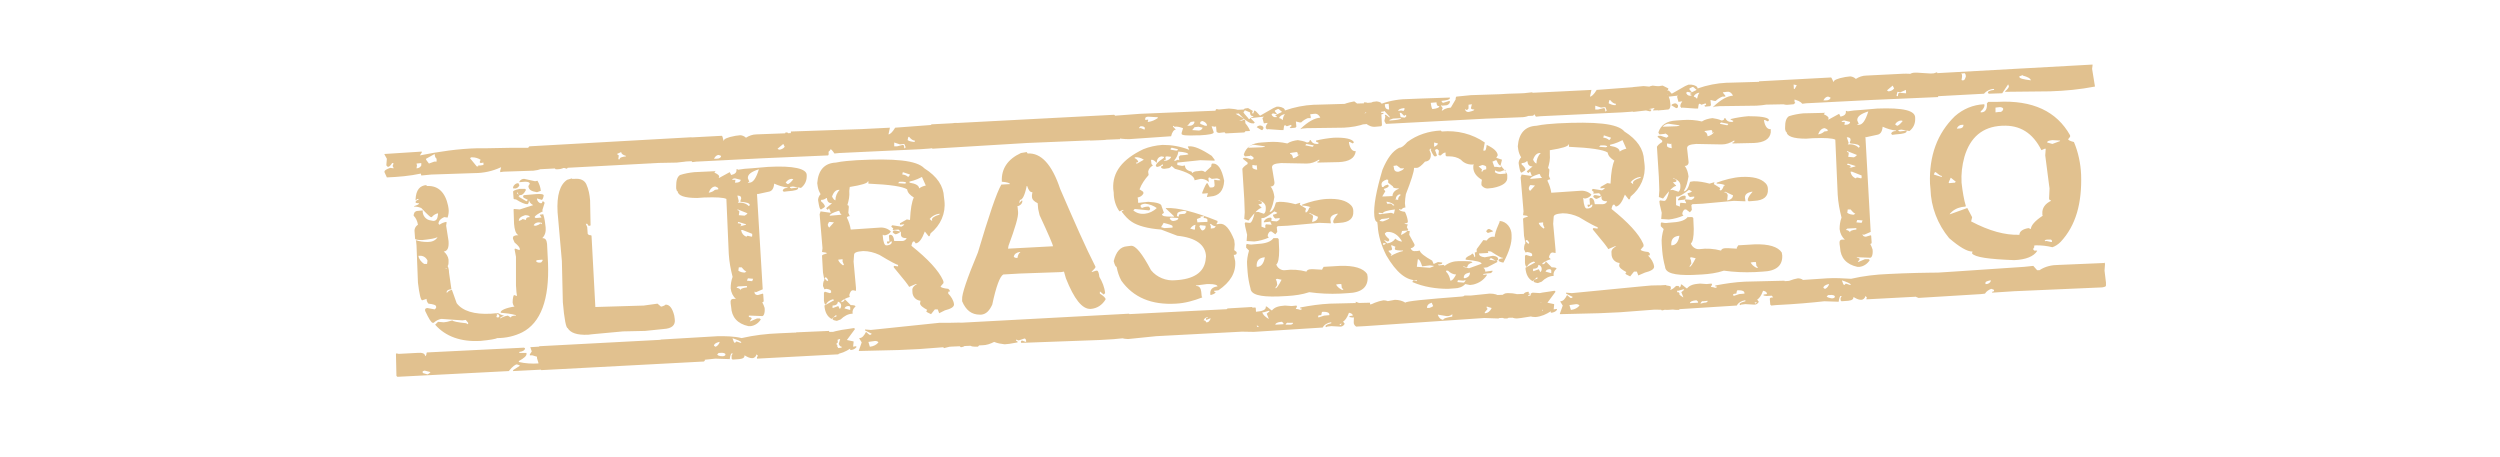 <?xml version="1.0" encoding="utf-8"?>
<!-- Generator: Adobe Illustrator 25.4.1, SVG Export Plug-In . SVG Version: 6.00 Build 0)  -->
<svg version="1.1"
	 id="svg3" sodipodi:docname="ultrasecreto.svg" xmlns:cc="http://creativecommons.org/ns#" xmlns:dc="http://purl.org/dc/elements/1.1/" xmlns:inkscape="http://www.inkscape.org/namespaces/inkscape" xmlns:rdf="http://www.w3.org/1999/02/22-rdf-syntax-ns#" xmlns:sodipodi="http://sodipodi.sourceforge.net/DTD/sodipodi-0.dtd" xmlns:svg="http://www.w3.org/2000/svg"
	 xmlns="http://www.w3.org/2000/svg" xmlns:xlink="http://www.w3.org/1999/xlink" x="0px" y="0px" viewBox="0 0 522.8 95.5"
	 style="enable-background:new 0 0 522.8 95.5;" xml:space="preserve">
<style type="text/css">
	.st0{fill:#E1C18F;}
</style>
<sodipodi:namedview  bordercolor="#666666" borderopacity="1" gridtolerance="10" guidetolerance="10" id="namedview5" inkscape:current-layer="svg3" inkscape:cx="195.52613" inkscape:cy="-25.076779" inkscape:pageopacity="0" inkscape:pageshadow="2" inkscape:window-height="705" inkscape:window-maximized="1" inkscape:window-width="1366" inkscape:window-x="-8" inkscape:window-y="-8" inkscape:zoom="1.1160822" objecttolerance="10" pagecolor="#ffffff" showgrid="false">
	</sodipodi:namedview>
<path id="ultrasecreto" class="st0" d="M80.4,32.2v0.1l0.5,0.9l-0.1,1.2v0.2l0.3,0.3c0.3,0,0.6-0.3,0.9-0.8h0.2l0.1,0.1l-0.2,0.5
	l0.2,0.4v0.1l-0.7-0.1c-0.8,0.3-1.2,0.5-1.2,0.8v0.1l0.5,1.1c2.4-0.1,4.8-0.3,7.1-0.8l0.1,0.4l2.1-0.2l9-0.3c1.9,0,3.8-0.4,5.5-1.2
	h0.1l-0.2,0.7V36l0.7-0.1l6-0.2h0.2c1.2-0.1,2.2-0.5,3.1-1.2l-0.6-0.9l0.8-0.3c0.3,0.3,0.8,0.6,1.2,0.5l-0.1,0.6l0.1,0.8l0.2,0.2
	h0.3c0.5,0,1-0.1,1.4-0.3l0.7,0.2v-0.1l0.1-0.1v-0.5c-0.1-0.8-0.2-1.2-0.5-1.2c0.3-0.5,0.4-1.1,0.3-1.7l-0.3-1.1l-0.6,0.1l-3.9,1.2
	h-0.2l0.2-0.7c0-0.3-3.9-0.4-11.8-0.2L99.9,31c-4.1,0.1-8.1,0.7-12.1,1.5l0.4-0.6v-0.2L80.4,32.2z M89.1,33.2l1.8-1
	c0,0.3,0.1,0.8,0.4,1v0.6h-0.5l-1.1,0.4l-0.6-0.8V33.2z M98.3,33.1l0.2-0.2h0.3c0.6,0,1.2,0.2,1.7,0.5l-0.2,0.5l0.2,0.2l0.6-0.1v0.5
	l-0.6,0.1H100v0.2h-0.3L98.3,33.1z M87.1,34.2l1-0.1v0.5c-0.2,0.4-0.6,0.6-1,0.6l0.1-0.6L87.1,34.2z M109.6,37.4
	c-0.4,0-0.8,0.2-1,0.6v0.1l1.2-0.1c0.6,0,0.9,0.1,1,0.4l-0.3,0.5v0.1c0.1,0.7,0.6,1,1.8,1.2l0.8-0.3c-0.1-0.8-0.3-1.4-0.7-2.1
	l-0.5,0.1L109.6,37.4z M89.2,38.7c-1.4,0.1-2.2,1-2.3,3v0.2l0.4-0.3h0.2v0.2c-0.3,0-0.6,0.2-0.6,0.5c0,0.1,0.2,0.2,0.7,0.2v0.1
	c0,0.1-0.3,0.3-1,0.5v0.1c0.6,0,1,0.1,1.5,0.3c1.2,1.3,1.9,1.9,2,1.9h0.2c0.3-0.4,0.8-0.7,1.3-0.8v0.2c-0.1,0.9-0.3,1.4-1,1.4
	l-0.5-0.1c-1-0.1-1.8-1-1.7-2.1l-1,0.1c-0.3,0-0.5,0.1-0.7,0.3c-0.1,0.2-0.2,0.4-0.2,0.7c0.5,0.5,0.8,1.2,0.9,1.9
	c-0.5,0.3-0.8,0.9-0.7,1.5l0.1,1.4c0,0.2,0.5,0.3,1.5,0.3l0.9-0.1c0.8-0.1,1.6-0.2,2.3-0.5c-0.4,0.7-1.2,1-2,1h-0.1
	c-0.8,0-1.7-0.1-2.5-0.4l0.1,0.1l0.1,1l0.3,7.8c0.3,2.5,0.6,3.7,0.9,3.7l0.9-0.3c0,0.3,0.1,0.7,0.4,1c1,0.1,1.6,0.3,1.6,0.6v0.3
	l-0.3,0.3l-1.6-0.3c-0.3,0.1-0.4,0.2-0.4,0.3V65c0.8,1.7,1.3,2.5,1.6,2.5h0.2c0.4-0.4,1-0.7,1.5-0.8h0.3l4.2,0.3l0.7-0.1l0.5,0.6
	v0.2l-0.1,0.1l-0.3-0.2c-1.9-0.2-2.8-0.4-2.9-0.6l-1.1,0.3l-0.7,0.1l-1.2-0.1l-0.6,0.6c2.2,2.5,5.4,3.6,9.4,3.4
	c2.1-0.2,3.2-0.4,3.6-0.6c1.8,0,3.6-0.4,5.2-1.2c3.9-2,5.7-6.9,5.4-14.5l-0.2-4c-0.1-0.8-0.3-1.2-1-1.2c0.6-0.6,0.8-1.4,0.7-2.3
	c-0.1-0.9-0.2-1.8-0.5-2.7l-0.7,0.1v0.1l0.3,0.4v0.1l-1.2,0.1l-0.2-0.2c0.1-0.3,0.7-0.7,1.7-1.2v-0.1l-0.1-0.1l0.5-1.6l-0.3-0.3
	h-0.1l-0.1,0.1c0,0.2-0.1,0.3-0.2,0.3h-0.2c-0.3-0.1-0.6-0.4-0.7-0.8v-0.2l1,0.3c0.1,0,0.3-0.3,0.4-0.9c0-0.3-0.6-0.4-1.7-0.3
	l-2.3,0.2c-0.2,0-0.3,0.1-0.3,0.3v0.1c0,0.1,0.3,0.3,1,0.6l-0.3,0.3l-1.7-1l0.3-0.1l-0.6-0.6l0.2-0.2c0,0.3,0.1,0.6,0.3,0.6h0.3
	c0.3,0,0.7-0.3,1.1-1.1l-0.2-0.2l-1.1,0c-1,0.2-1.4,0.4-1.4,0.6l0.1,1.4c0,0.1,0.1,0.2,0.5,0.2c1.1,0.7,1.9,1,2.3,1h0.1
	c0.1,0,0.3-0.2,0.3-0.7h0.1c0,0.3,0.3,0.6,0.8,0.9l-2.8,0.9l-1.2-0.1l-0.1,0.1l0.1,3c0.1,1.2,0.3,2,0.9,2.4H108
	c-0.2,0-0.4,0.1-0.6,0.2c-0.1,0.1-0.2,0.4-0.1,0.6l0.3,0.7c0.7,0.6,1.1,1,1.1,1.4v0.1l-0.1,0.1l-0.8-0.3h-0.1l-0.1,0.1l0.3,1.6v6
	l0.1,1.4l0.1,0.7v0.1l-0.6-0.2c-0.1,0-0.3,0.6-0.3,1.6c0.1,0.3,0.1,0.6,0.4,0.8c-1.9,0.3-2.9,0.8-2.9,1.2v0.1
	c1.1,0.1,2.1,0.2,3.2,0.5v0.1c-0.6,0-1,0.1-1.1,0.4l-0.6-0.4c-0.6,0.1-1.1,0.3-1.6,0.6v-0.1c0-0.1,0.3-0.3,0.8-0.5V66
	c-0.5-0.1-0.9-0.3-1.2-0.5h-0.3v0.2c0.3,0,0.5,0.1,0.5,0.3v0.3l-0.3,0.1l-0.3-0.1v-0.1l0.1-0.1v-0.5l-0.1-0.1l-1.1,0.1
	c-3.6,0.2-6-0.6-7.2-2.2l-1-2.8c-0.4,0.1-0.8,0.3-1,0.6h-0.1v-0.2c0.1-0.3,0.4-0.5,1-0.5L93.9,57c0-0.5-0.1-1-0.3-1.4
	c0.1,0,0.2-0.3,0.2-0.8v-0.5c-0.1-0.7-0.5-1.3-1-1.7c0.8-0.1,1.1-0.8,1-2.2l-0.5-3.2l0.1-0.7l-0.1-0.1c-0.5,0.1-1,0.3-1.4,0.6
	l-0.2-0.2c0-0.5,0.3-1,1.2-1.4l0.7,0.1c0.2-0.6,0.3-1.3,0.2-1.9l-0.1-0.6c-0.6-2.8-2.1-4.2-4.3-4.1H89.2z M108.4,38.3
	c-0.5,0-0.9,0.3-1.1,0.8v0.3h0.2c0.5,0.1,0.9-0.2,1.1-0.6v-0.1L108.4,38.3z M108.5,46.2c0-0.6,0.4-0.9,1.3-1.2c0.6,0,0.9,0.1,1,0.4
	c-0.6,0-0.8,0.2-0.8,0.5v0.1l-0.7-0.2c-0.2,0.2-0.5,0.3-0.8,0.4L108.5,46.2z M111.6,47.1c0.2-0.4,0.6-0.6,1.1-0.6l0.6,0.1v0.2
	l-0.1,0.1l-0.2-0.2c-0.2,0.3-0.6,0.4-0.9,0.5h-0.3L111.6,47.1z M87.5,53.5h0.2c0.7-0.1,1.4,0.3,1.7,1l-0.1,0.7h-0.6
	C88.1,54.8,87.6,54.2,87.5,53.5z M112.1,54.5h0.1l0.1-0.1l1.1-0.1l0.1,0.1c-0.1,0.2-0.2,0.4-0.4,0.5C112.5,55,112.1,54.8,112.1,54.5
	L112.1,54.5z M93.2,56.1h0.2v0.1h-0.2V56.1z M82.9,73.9l-0.1,0.1l0.1,4.5v0.1l0.2,0.2l23.3-1.2c0.8-1,1.4-1.4,1.7-1.4
	c0.4,0.1,0.6,0.2,0.6,0.3l-1.4,0.9v0.2l13.8-0.7l-0.1-1.1l0.1-3.5c0-0.2-0.1-0.3-0.3-0.3l-9.9,0.6l0.3,0.9l-0.4,0.6v0.2h0.5l1,0.3
	v0.3l0.3,1V76c-1.4,0.1-2.8,0-4.1-0.3v-0.2c1.1-0.6,1.7-1.1,1.6-1.6v-0.1l-1.5,0v-0.2c0.8-0.1,1.2-0.4,1.2-0.8h-0.1l-0.1-0.1
	l-20.3,1l-0.1,0.1c0,0.3-0.1,0.6-0.2,0.6l-0.1,0.1c0-0.6-0.6-0.8-1.7-0.7L83.4,74L82.9,73.9z M88.5,77.6l0.3-0.1l1.2,0.3
	c0,0.1-0.2,0.3-0.6,0.5l-1-0.3V77.6z M110.7,30.6l-0.2,0.2l0.2,4.5l0.2,0.2l33.9-1.8c0.2,0,0.3-0.6,0.3-1.6l-0.3-3.2l-0.2-0.2
	L110.7,30.6z M129,32.2l0.9-0.4c0,0.3,0.3,0.6,1,0.8v0.1c-0.9,0.1-1.4,0.3-1.3,0.6h-0.3l0.1-0.8L129,32.2z M119.6,37.3l-1,0.3
	c-1.5,1-2.2,3.2-2,6.8l0.1,1.1l0.8,9.1l0.2,8.6c0.3,3.6,0.7,5.4,1,5.4c0.6,1,1.9,1.5,4.3,1.4l0.8-0.1l6.5-0.6l4.6-0.1l3.9-0.4
	c1.7-0.1,2.5-0.8,2.3-2.1l-0.1-0.7c-0.4-1.6-1-2.3-1.8-2.3c-0.2,0.2-0.5,0.3-0.8,0.4h-0.2l-0.7-0.6l-2.9,0.4l-10.1,0.3l-0.8-14.9
	l-0.1-0.1c-0.3,0-0.6-0.1-0.6-0.2l-0.1-0.1l-0.1-1.4l-0.3-0.7h0.3l0.1,0.1c0,0.2,0.1,0.3,0.3,0.3h0.2l0.1-0.1l-0.1-5.2
	c-0.1-1.2-0.3-2.3-0.8-3.4c-0.4-0.8-1.2-1.2-2.4-1.1H119.6z M146.9,70.6l-34.1,1.8l-0.1,0.1c0.1,1,0.3,1.5,0.6,1.7
	c-0.3,0.3-0.4,0.8-0.4,1.2l0.1,1.8l0.2,0.2l34-1.8l0.2-0.2l-0.2-4.5L146.9,70.6z M150.9,28.4l-15,0.8l-0.1,0.1L136,32v2.1l0.1,0.1
	l0.1-0.1l5.3-0.1l1.8-0.2v-0.2c-0.5-0.1-0.7-0.3-0.7-0.4v-0.3c1.2,0.2,1.9,0.6,2.2,1l0.8-0.1l13.8-0.7l13.8-0.6v-0.1l0.1-0.1
	l-0.3-4.8l-0.9,0.3l-3.2-0.2h-0.6c-0.4,0-0.8,0.1-1.1,0.4l0.4,0.9v0.2c-0.4,0-0.9-0.4-1.4-1.3l-8,0.3c-0.8,0-1.6,0.3-2.2,0.7
	c-0.3-0.3-0.9-0.6-1.4-0.5l-0.8,0.1c-1.7,0.3-2.5,0.7-2.4,1h-0.1C151.1,28.7,151.1,28.4,150.9,28.4z M142.7,29.7l1,0.2V30l-0.4,0.7
	h-0.2c-0.1,0-0.3-0.2-0.3-0.7L142.7,29.7z M137.6,31.3l1-0.3l0.1,0.8l-0.8,0.1l-0.3-0.2V31.3z M162.6,31.1l1.2-1l0.3,0.6
	c-0.3,0.4-0.8,0.6-1.2,0.6L162.6,31.1z M165.4,31.5l1.4-0.6l0.1,0.8h-0.5l-1.2-0.1c-0.2,0-0.3,0.3-0.3,0.7h-0.2l-0.1-0.1l0.2-0.8
	l0.6,0.1L165.4,31.5z M149.3,33.2c0.3-0.6,0.7-0.8,1-0.8l0.5,0.2c0,0.3-0.3,0.6-1,0.6H149.3z M160.6,34.9l-3.5,0.3l-1.4,0.1
	l-1.4,0.2v-0.1H154c0.1,0.7-0.3,1-1.1,1.2l-0.3-0.6l-2.2,1.2h-0.1l0.1-0.3c0-0.2-0.3-0.5-1-0.8l0.2-0.3v-0.1l-0.1,0.1l-4.3,0.2
	c-1,0.1-2.1,0.3-3,0.6c-0.6,0.4-0.8,1.2-0.8,2.3v0.5c0.1,0.3,0.1,0.6,0.3,0.6c0.1,0.9,1.4,1.4,4.1,1.4l1.4-0.1
	c2.6-0.1,4.1,0,4.7,0.3l0.5,11.5c0.1,1.7,0.4,3.2,0.8,4.8c-0.3,0.8-0.4,1.6-0.4,2.4c0.1,0.9,0.5,1.7,1.1,2.2h-0.5
	c-0.5,0-0.7,0.3-0.6,1l0.1,0.7c0.1,2.1,1.3,3.5,3.6,4h0.5c0.8-0.1,1.6-0.6,2.1-1.4l-0.2-0.2h-0.6l-1.4,0.6h-0.1l0.4-0.6
	c0-0.1-0.2-0.3-0.6-0.3V66h0.3l2.5,0.1c0.3,0,0.6-0.6,0.5-1.7c-0.1-0.4-0.3-0.8-0.5-1.2c0.2,0,0.3-0.1,0.3-0.3l-0.1-1.4l-0.1-0.1
	l-1,0.3c-0.3,0-0.6-0.1-0.7-0.4V61h0.1l0.1,0.1h0.1l1.4-0.6l-1.2-20l0.1,0.1l2.3-0.5c0.7-0.1,1.1-0.6,1.2-1.7
	c0.9,0.4,1.8,0.7,2.8,0.8v0.1c-0.6,0-0.9,0.2-1,0.5v0.1l0.2,0.2l0.8-0.1c1.5-0.1,2.3-0.3,2.2-0.7v-0.1l-0.7,0.1l-0.8,0.1v-0.1h-0.2
	v-0.2l0.6-0.1l1.7,0.3c0.8-0.6,1.2-1.5,1.2-2.4v-0.3C168.7,35.3,166,34.6,160.6,34.9L160.6,34.9z M156.4,37.3
	c-0.1-0.8,0.7-1.4,2.3-1.9c-0.6,1.9-1.2,2.8-2,2.8h-0.3v-0.1l0.3-0.1L156.4,37.3z M153.1,37.6c0-0.1,0.2-0.3,0.6-0.3l1.2,0.3
	c0,0.3-0.3,0.6-1,0.6h-0.2l0.1-0.6L153.1,37.6z M164.3,38.2c0.3-0.5,0.8-0.8,1.3-0.8l0.3,0.1c-0.5,0.6-0.9,1-1.2,1L164.3,38.2z
	 M148.2,40.3c0.3-0.8,0.8-1.3,1.4-1.3c0.3,0.1,0.6,0.3,0.6,0.4v0.2l-0.7,0.1C149.2,40,148.8,40.2,148.2,40.3L148.2,40.3z
	 M154.2,40.9c0.6,0,0.8,0.2,0.8,0.6l-0.2,0.6l0.1,0.1c1.3,0.1,1.9,0.3,1.9,0.7l-0.2,0.2c-0.6-0.6-1.4-0.8-2.3-0.7l0.2-0.3
	L154.2,40.9L154.2,40.9z M154.2,43.8h0.1l2,0.8c0,0.1-0.2,0.3-0.6,0.5l-1.2-0.1l0.1-0.6v-0.2c0-0.1-0.1-0.2-0.3-0.2L154.2,43.8z
	 M154.4,46.4l1.6,0.5v0.1l-1.1,0.3h-0.1v-0.1h0.2V47c0-0.2-0.3-0.3-0.7-0.3v-0.1L154.4,46.4z M155,48.1h0.3l2,0.8v0.5l-0.1,0.1
	l-0.9-0.2l-0.2,0.2c-0.6-0.2-1-0.7-1.1-1.3V48.1z M154.5,55.9h0.6c0.5,0.6,0.8,0.9,1,0.8l-0.3,0.3c-0.5,0-1-0.1-1.4-0.4L154.5,55.9z
	 M156.4,58.2l1.1,0.1l-0.2,0.5l-1.1-0.1L156.4,58.2z M154,60.2l0.3-0.3l1.9-0.1v0.3c-0.9,0.1-1.4,0.3-1.3,0.6
	C154.8,60.4,154.4,60.2,154,60.2L154,60.2z M150.2,70.3L138.3,71c-0.2,0-0.3,0.1-0.3,0.3l0.1,0.9c0,0.8,0.3,1.4,0.8,2
	c-0.5,0-0.7,0.1-0.7,0.3l0.1,1.2l0.2,0.2l1-0.1c4.1-0.2,7.4-0.5,10.1-0.8l3,0.1c0.1-0.8,0.3-1.2,0.4-1.2h0.2v0.1l-0.2,0.3V75
	l0.2,0.2l1.4-0.1c0.8-0.1,1.1-0.3,1.1-0.8c0.5,0.3,1,0.6,1.6,0.6c0.4,0,0.8-0.3,0.9-0.8l0.3,0.3l-0.2,0.3V75l17-0.9l0.2-0.2
	l-0.1-0.7c0-0.5-0.3-0.8-0.8-1l0.6-0.6l-0.1-1.1l0.1-1.1c-4.3,0-8.4,0.1-12.3,0.3c-2.6,0.1-5.2,0.4-7.8,1
	C153.4,70.3,151.8,70.3,150.2,70.3L150.2,70.3z M153.1,70.7c1.2,0.4,1.9,0.7,1.9,0.9v0.1h-0.1l-0.9-0.3l-0.3,0.3
	c-0.2,0-0.3-0.3-0.5-0.9V70.7z M149.3,72.3c0-0.3,0.3-0.6,1.1-0.8h0.1c-0.1,0.4-0.4,0.8-0.8,1h-0.1L149.3,72.3z M142.8,73h0.1
	l0.1,0.8V74h-0.3c-0.3-0.3-0.6-0.6-0.8-0.6v-0.1h0.1l0.5,0.1C142.7,73.5,142.8,73.4,142.8,73L142.8,73z M150,74.1l0.3-0.3h0.2
	c0.8-0.1,1.2,0.1,1.2,0.3v0.1c0,0.1-0.2,0.3-0.6,0.3C150.4,74.5,150,74.3,150,74.1z M165.4,27.5l-0.1,1.2h-0.2l-0.1-0.1
	c-0.1-0.6-0.2-0.9-0.4-0.9h-0.3l-0.1,0.1c0,0.6,0.1,1.2,0.3,1.8l1.2-0.4l0.5,0.4v0.1L165,30l-0.7-0.1l0.1,2.6l7.4-0.3
	c1.1-0.1,1.7-0.5,1.9-1c0.1,0,0.4,0.3,0.8,0.9l1-0.1l17-0.8c2.4-0.1,4.8-0.5,7.2-1l0.3,0.6l2.1-0.2c0.3,0,0.6-0.4,0.5-1.2l-0.1-0.8
	c-0.6-2-1.5-3-2.8-2.9l-0.8,0.1c-0.6,0.1-1.2,0.4-1.8,0.8c0-0.3-0.6-0.4-1.9-0.5l-8,0.6c-0.6,1-1.1,1.4-1.4,1.4l0.3-1.4l-6,0.3
	L165.4,27.5z M189.8,29.3c0.1-0.5,0.1-0.7,0.3-0.7c0.4,0.5,0.8,0.8,1.2,0.8v0.2l-0.1,0.1C190.7,29.6,190.2,29.6,189.8,29.3
	L189.8,29.3z M187,29.8l1.2,0.4l0.9-0.1l0.3,0.7l-0.2,0.2h-0.1c0-0.5-0.1-0.7-0.3-0.7l-1.2,0.3H187V29.8z M179.2,33.5
	c-1.4,0.1-3,0.2-4.4,0.5c-2.4,0.1-3.7,1.6-3.9,4.3l0.1,0.7c0.1,0.6,0.3,1.1,0.6,1.6c-0.3,0.3-0.6,0.9-0.5,1.4
	c0.2,1.2,0.3,1.8,0.6,1.8c0.5-0.3,0.8-0.5,0.8-0.6c0-0.3-0.3-0.7-0.8-1.1v-0.3c0.4,0,0.8-0.1,1.1-0.4h0.1c0.1,0.8,0.4,1.1,1.1,1.1
	l-1.2,1v0.1l0.3,0.3l0.2-0.3h0.1l0.3,0.8v0.1l-2.1-0.3l-0.2,0.6l0.6,7.1l-0.1,0.8c0.7,0.1,1,0.1,1,0.3c-0.7,0.2-1,0.3-1,0.5l0.2,3.5
	l0.3,1.6c-0.1,0-0.3,0.4-0.3,1.2l0.3,0.7l0.4-0.1c0.7,0.1,1,0.3,1,0.5v0.3l-0.3,0.1l-1-0.3l-0.2,0.2v1.7c0.1,0.6,0.2,0.8,0.4,0.8
	c0.3-0.6,0.8-0.9,1.4-1.1l0.3,0.1v0.1l-2,1.1c0.1,1.4,0.6,2.3,1.5,2.8l0.9-0.8h0.1v0.3c-0.6,0.1-0.8,0.3-0.8,0.5s0.3,0.3,0.9,0.4
	l0.8-0.3c0.7-0.7,1.6-1.2,2.5-1.2c-0.1-0.6,0.1-1.1,0.6-1.5c0-0.2-0.3-0.3-1-0.3l-1.2-1.2h-0.1c0,0.3-0.1,0.4-0.6,0.6v-0.1l-0.1-0.1
	c0.5-0.4,1.1-0.7,1.8-0.9l-0.1-0.4c0.2-0.7,0.4-1,0.8-1l0.5,0.1h0.1v-0.6l-0.5-5.5l0.1-1.4c0-0.5,0.6-0.7,1.9-0.8
	c1.2,0,2.3,0.3,3.4,0.8c2.3,1.4,3.7,2.1,3.9,2.1v0.3h-0.1l-0.7-0.1H187l-0.1,0.1v0.2c2.1,2.5,3.2,3.9,3.2,4.1l1.4-0.6h0.3
	c-0.8,0.4-1.1,0.9-1,1.4v0.2c0,1,0.7,1.8,1.7,1.9l-0.1,0.5c0,0.5,0.6,0.9,1.5,1.4l-0.2,0.3c0,0.1,0.3,0.3,1,0.6l0.8-1h0.6l0.3,0.8
	l1.2-0.6c1.2-0.3,1.9-0.7,1.9-1.2v-0.1c-0.1-0.8-0.6-1.6-1.2-2.2V61h0.3v-0.3l-0.3-0.3c-1-0.1-1.6-0.3-1.6-0.5l0.6-0.7v-0.3
	l-0.1-0.3c-0.9-2-3.1-4.4-6.6-7.2c0.1-0.6,0.3-0.9,0.4-0.9h0.2l0.3,0.4c0.7-0.1,1.3-0.9,1.9-2.5l0.8,1h0.1c0.1,0,0.2-0.2,0.3-0.6
	c2.1-1.7,3.2-4.2,2.9-6.8l-0.1-0.8c-0.1-2.3-1.4-4.3-4.1-6C191.7,33.5,187,33.1,179.2,33.5z M188.8,36l1.5,0.5
	c-0.1,0.2-0.2,0.4-0.4,0.5c-0.3-0.3-0.8-0.5-1.2-0.5v-0.1L188.8,36z M190.1,38c1.4-0.3,2.3-0.8,2.7-1l0.8,1.8
	c-0.5,0.1-1,0.3-1.4,0.6c0-0.6-0.7-1-2-1.2V38z M177.7,39.1c2.5-0.4,3.8-0.8,3.8-1.2h0.1v0.5c4.5,0.2,7.2,0.6,8.1,1.2
	c0.1,0.7,0.6,1.2,1.4,1.7c-0.4,0.8-0.7,2.4-0.8,4.7V46l-0.6-0.1h-0.1l-1.4,0.8V47l0.9-0.1c0,0.1-0.2,0.3-0.6,0.5l-1.9-0.3l-0.2,0.2
	v0.1l0.3,0.3h0.1l-0.1,0.3v0.1l1.2-0.1l0.3,0.3v0.1l-1-0.2h-0.3l-0.2,0.2v0.2c0.1,0.1,0.3,0.3,0.6,0.4c0.4-0.1,0.8-0.3,1.1-0.6V49
	c0,0.6,0.4,0.8,1.2,0.8c-0.1,0.3-0.5,0.6-0.9,0.6h-1.7c-0.1-0.9-0.4-1.3-0.8-1.3c-0.2,0-0.3,0.1-0.3,0.3l0.1,1.1h-0.5v0.3l0.2,0.2
	l0.6-0.5h0.2c0,0.5-0.3,0.7-0.9,0.8h-0.3c-0.3,0-0.6-0.6-0.7-2v-0.2h0.1l0.1,0.1h0.3c0.5-0.1,1-0.4,1.2-0.8
	c-0.6-0.6-1.5-0.9-2.4-0.8l-5.9,0.4h-0.1c-0.1-0.8-0.4-1.7-0.8-2.5c0-0.1,0.2-0.3,0.6-0.3l-0.3-0.7l0.1-1.2c0-0.3-0.1-0.4-0.3-0.4
	c0.3-1,0.5-1.9,0.4-3L177.7,39.1z M187.8,38.3l0.3-0.3h0.5c0.6,0,0.9,0.1,0.9,0.3l-0.3,0.1L187.8,38.3z M174,41.1
	c0.3-0.9,0.8-1.4,1.4-1.4h0.2c-0.6,0.6-0.9,1.4-0.9,2.2C174.4,41.8,174.2,41.5,174,41.1z M173.5,45.1c0-0.3,0.6-0.6,1.8-1h0.2
	c0.1,0.3,0.2,0.6,0.5,0.8l-2.3,0.2L173.5,45.1l-0.1,0.1L173.5,45.1z M194.4,45.8c0.5-0.6,1.2-1,2-1.1h0.1v0.1l-0.1,0.1
	c-1,0.3-1.6,0.7-1.5,1.1v0.1l0.1,0.1h-0.1L194.4,45.8z M173.1,47c0.1-0.3,0.2-0.6,0.4-0.6l0.9,0.1l-1,1.1
	C173.3,47.5,173.2,47.4,173.1,47z M175.3,54.3l0.9-0.1v0.5l0.3,0.7h-0.1l-0.1,0.1c-0.4-0.3-0.8-0.6-1-1.1L175.3,54.3z M172.4,58.2
	l0.2-0.2h0.1c0.1,0,0.3,0.2,0.5,0.6l-0.2,0.2L172.4,58.2z M175.2,63.1h0.1c0.3,0.1,0.6,0.4,0.6,0.8c0,0.3-0.1,0.6-0.3,0.7l-0.3-0.6
	l-1.1,0.4h-0.1v-0.5C174.8,63.9,175.2,63.6,175.2,63.1z M176.6,64.5c0.1-0.3,0.4-0.5,0.8-0.5h0.2l0.2,0.2v0.6h-0.1L176.6,64.5z
	 M196.5,67.5L182.1,69l-1.2-0.1v0.2l1.4,0.7l-0.2,0.2h-0.3l-0.7-0.6c-0.4,0.8-0.8,1.3-1.4,1.3v0.1l0.5,0.8l-0.6,1.7v0.1l8.3-0.2
	l4.3-0.2l7.9-0.6v-0.2h-0.2v-0.1l0.9-0.3h0.1l-0.2,0.6l0.2,0.2h0.2c0.6-0.1,1-0.5,1.4-0.9h0.2c0,0.6,0.4,0.8,1.2,0.8h0.6l0.2-0.2
	l-0.1-3.3l-0.2-0.2c-0.3,0.1-0.6,0.1-0.8,0.4h-0.1l-0.2-0.2v-0.1l0.1-0.1c0.8-0.3,1.2-0.5,1.2-0.6v-0.5l-0.2-0.2h-0.5
	c-0.3,0.3-0.6,0.6-1.1,0.8h-0.1V68l0.1-0.1v-0.1c0-0.3-1.4-0.4-4.1-0.3L196.5,67.5z M177.3,68.8c-1.7,0.2-3.4,0.6-5,1.2v-0.1
	c0-0.1,0.3-0.3,1.1-0.5v-0.2l-6.9,0.3l-0.2,0.2V70l0.4,3.5l-0.1,0.7v0.1l0.1,0.1l0.4-0.1l4.1-0.1c0.8-0.1,1.1-0.4,1.1-0.8h0.1
	c0.6,0.5,1.4,0.7,2.2,0.7c1.2-0.1,2.3-0.6,3.2-1.2v0.3c0.5,0,1-0.2,1.3-0.6v-0.1l-0.1-0.1l-0.6,0.1l0.1-0.9v-0.2l-1.4-0.3l1.7-2.3
	l-0.2-0.2L177.3,68.8z M167.7,70.8c0-0.3,0.2-0.6,0.8-0.7c0.8,0,1.2,0.1,1.2,0.3L167.7,70.8L167.7,70.8z M175,71.2
	c0-0.1,0.2-0.2,0.6-0.3h0.1l-0.3,1c0.1,0.3,0.3,0.6,0.6,0.6v0.2l-0.8,0.1h-0.1v-0.6c0-0.2-0.3-0.3-0.8-0.3c0-0.1,0.3-0.3,0.8-0.5
	h0.1L175,71.2z M181.6,71.5l1.4-0.2c0.3,0,0.6,0.1,0.7,0.3c-0.4,0.5-1,0.8-1.7,0.9h-0.1L181.6,71.5z M194.8,26l-0.2,0.2l0.3,4.8
	l0.1,0.1l19.8-1.2l19.4-0.8l0.2-0.8c-0.1-2.3-0.6-3.7-1.4-4.3L194.8,26z M232.7,26.3l0.9,0.1l-0.1,0.3l0.1,0.8v0.1h-0.2
	c-0.3-0.3-0.8-0.5-1.2-0.5h-0.2l-0.1,0.1v-0.1C232.5,26.8,232.7,26.5,232.7,26.3z M214.7,31.8l-1.2,0.2c-2.8,1.3-4.1,3.3-4,5.9V38
	c1.2,0.1,1.7,0.3,1.7,0.5l-1.8,0.1c-1,1.7-2.6,6.5-4.9,14.2c-2.3,5.5-3.4,8.8-3.3,9.8V63c0.8,1.9,2,2.8,3.7,2.8h0.3
	c1-0.1,1.7-0.8,2.3-2.1c0.8-3.8,1.6-5.9,2.3-6.3l3.5-0.2l8.6-0.3l0.6-0.1l0.4,1.4c1.7,4.3,3.4,6.5,5.2,6.4c1.3-0.1,2.4-0.8,3.1-2
	c0-0.3-0.4-0.7-1.2-1.2V61h0.1l0.7,0.6l0.3-0.3c-0.1-1.2-0.6-2.4-1.2-3.4c-0.1-0.9-0.3-1.4-0.6-1.3h-0.1l-0.9,0.3v-0.1
	c0.5-0.5,0.8-0.8,0.8-1c-2.1-4.1-4.5-9.6-7.4-16.3c-1.7-5.1-4-7.6-6.8-7.4L214.7,31.8z M214.7,38.9h0.1c0.3,0.9,0.6,1.3,1.1,1.3
	l-0.1,0.6v0.3c0,0.6,0.4,1,1.2,1.4l0.1,1.2l0.3,1.3c1.9,4.1,2.8,6.2,2.8,6.5l-9.4,0.5l0.1-0.6c1.4-3.8,2.1-6.1,2-7.1l-0.1-1
	l-0.1-0.1c0.8-0.3,1.1-0.7,1.1-1.2V42l-0.1-0.1l-0.6,0.6l0.2-0.7C213.8,41.8,214.3,40.9,214.7,38.9L214.7,38.9z M212,53.7
	c0.1-0.6,0.6-0.9,1.2-1h0.2c-0.4,0.3-0.6,0.8-0.6,1.2C212.5,54,212.2,53.9,212,53.7L212,53.7z M197,67.7l-0.2,0.2l0.2,3.6
	c0,0.5,0.1,1,0.4,1.3l1.2-0.3l6.8-0.3c0.9,0,1.7-0.3,2.5-0.7c0.7,0.3,1.4,0.4,2.2,0.5l1-0.1l1.7-0.3v-0.1c0-0.1-0.1-0.2-0.3-0.2V71
	l0.5,0.2l1.2-0.4h0.1c0.1,0,0.3,0.2,0.3,0.6l-0.1,0.1l-0.8-0.3l-0.2,0.2v0.2l0.1,0.1l16.4-0.6c4.3-0.2,6.5-0.5,6.5-0.8l-0.2-4.5
	l-0.2-0.2L197,67.7z M238.4,23.8c-7.2,0.5-10.8,0.9-10.8,1.2l0.2,4.2l0.2,0.2l2.5-0.1c0.8,0,1.7-0.2,2.5-0.6c1,0.3,2.1,0.4,3.1,0.4
	l8.7-0.6h0.1c0.2-0.9,0.6-1.4,1-1.4l-0.6-0.6v-0.1l0.1-0.1l0.2,0.2c0.6-0.1,1.2,0.1,1.8,0.3l-0.3,1V28c0,0.3,1.1,0.4,3.2,0.3h0.6
	c1.9-0.1,2.9-0.3,2.9-0.6v-0.1l-0.4-1.1v-0.1l0.6,0.1h0.1l1.4-0.6v0.1l-0.8,0.7v0.1l0.1,0.1l0.7-0.3h0.1l-0.1,0.3
	c0,0.2,0.3,0.5,0.8,1l3.9-0.2c0.2-0.1,0.3-0.3,0.3-0.7l-0.1-1.8l-0.2-0.2l-1.3,0.6h-0.1l-0.2-0.2v-0.2l0.8-0.1
	c0.3,0,0.6-0.1,0.7-0.3l-1.7-1l1-0.1c0.4,0,0.8-0.3,0.9-0.6v-0.1l-0.1-0.1L238.4,23.8z M239.5,24.7c0-0.1,0.2-0.3,0.6-0.3l1.7,0.1
	h0.3v0.2c-0.6,0.4-1.2,0.7-2,0.8H240l0.1-0.3V25l-0.6,0.1L239.5,24.7z M251,25.6c0-0.1,0.1-0.2,0.4-0.3c0.4,0.1,0.8,0.3,1,0.8v0.2
	H252l-1-0.4L251,25.6z M248.4,26.2l0.6-0.7l0.7-0.1l0.1,0.1c-0.1,0.5-0.5,0.8-1,0.8h-0.5V26.2z M238.2,26.7l0.3-0.3h0.2
	c0.3,0,0.6,0.1,0.7,0.3v0.3l-0.1,0.1l-0.7-0.3h-0.2l-0.1,0.1v-0.1L238.2,26.7z M249.4,27.1l0.4-0.5l0.8-0.1l0.9,0.2
	c-0.1,0.3-0.4,0.6-0.8,0.6l-1.4-0.1L249.4,27.1z M243.1,30.3c-1.4,0.1-2.8,0.4-4,0.9c-4.4,2.1-6.5,4.8-6.3,8.3l0.1,0.8
	c0,1.4,0.4,2.8,1.2,3.9l0.7-0.3h0.1v0.2h-0.3v0.2c0.6,0.8,1.3,1.6,2.1,2.1c1.2,0.8,3.3,1.4,6.1,1.6l3.4,1.3c3.9,0.4,5.9,1.9,6,4.3
	l-0.1,0.9c-0.4,2.5-2.5,3.9-6.3,4.1c-1.9,0.2-3.9-0.6-5.1-2.1c-1.8-3.4-3.2-5.2-4.2-5.1l-0.8,0.1c-1.4,0.1-2.3,1.1-2.8,3.1
	c0.2,0.8,0.4,1.2,0.6,1.2c0.2,1,0.5,2,1,2.9c2.5,3.5,6.3,5.1,11.4,4.8c1.9-0.1,3.7-0.6,5.5-1.3v-0.1l-0.1-0.1l-0.1-1
	c-0.1-0.8-0.4-1.2-1.1-1.2v-0.1l2.3-0.3h0.5c1.1,0,1.7,0.2,1.7,0.5c-1,0.1-1.6,0.6-1.5,1.6v0.1l0.1,0.1c0.3-0.1,0.7-0.2,1-0.5
	c0-0.1-0.1-0.2-0.3-0.2v-0.2h0.2l0.7-0.1c2.5-1.7,3.7-3.7,3.5-6.1l-0.3-1.3c0.3,0,0.6-0.1,0.6-0.3v-0.3l-0.5-0.4l0.1-1.2l-0.1-0.9
	c-0.9-2.3-1.9-3.5-3-3.4l-0.7,0.1v-0.1l0.2-0.3v-0.3c-4.7-1.9-8.3-2.8-10.7-2.7h-0.1v0.1l1.7,1.6v0.1h-0.6c-1.3,0-1.9-0.1-1.9-0.5
	l0.4-0.3l-0.5-1.4c0-0.5-1-0.8-2.8-0.9l-1.9,0.2H238v-0.5l-0.1-0.6c0.5-0.1,0.9-0.3,1.2-0.8v-0.3c0-0.1-0.3-0.3-0.8-0.6
	c0.4-1.1,1.1-2.1,1.9-3l-0.1-0.7c0.1-0.6,0.5-1,1-1.3l-0.3-0.3l-0.1-0.8l0.1-0.1c0.2,0,0.6,0.1,1,0.6h0.1c0-0.6,0.3-1.2,1-1.3
	l0.5,0.1v0.2c-1.2,0.8-1.7,1.3-1.7,1.7l0.2,0.2h0.2c0.3-0.1,0.7-0.2,0.9-0.5h0.2v0.2l-0.1,0.1c-0.2,0-0.3,0.1-0.3,0.3
	c0.1,0.2,0.3,0.3,0.7,0.3l0.7-0.1c0.3,0,0.6-0.2,0.8-0.5l0.7,0.6c2.7,0.7,4.1,1.5,4.1,2.4l1.3-0.3c0.6,0,1.2,0.2,1.6,0.6h0.1
	l-0.1-0.6c0-0.2,0.1-0.3,0.2-0.3l0.5,0.3h0.1l1-0.1c0.5,0.1,0.7,0.3,0.7,0.4h-0.5l-0.7-0.1h-0.1l0.1,1.1c0,0.3-0.2,0.5-0.6,0.5H253
	l-0.5-0.9h-0.1c-0.1,0-0.5,0.7-1,2v0.1l0.1,0.1l1.1-0.1l-0.2,0.7v0.1l0.7-0.1c1.8-0.1,2.8-1.2,2.9-3.3c-0.5-2.5-1.3-3.7-2.5-3.6
	c-0.1,0-0.2,0.2-0.2,0.6l-1.3,1.2c-0.2-0.2-0.5-0.3-0.8-0.3l-0.8,0.1c-0.4,0-0.8,0.1-1.1,0.4l-0.1-0.3c-0.9-0.2-1.4-0.6-1.4-1.3
	l-0.6,0.1l-1-0.2V34l4.8-0.5l3,0.1v-0.2l-0.6-0.8c-2.1-1.4-3.7-2.1-4.8-2h-0.1l-0.1,0.1l0.3,0.6h-0.1
	C246.8,30.6,245,30.3,243.1,30.3L243.1,30.3z M244.8,31.1l0.2-0.2h0.1l1.2,0.3v0.2l-0.3,0.1l-1.2-0.2V31.1z M246.4,31.8v-0.1
	c1.4,0.1,2.1,0.3,2.1,0.6l-0.6,0.1l-1.1,0.1l-0.3,0.3l0.1,0.6v0.1h-0.1l-0.1-0.1h-0.1l-0.7,0.3v-0.2C246,33,246.3,32.5,246.4,31.8
	L246.4,31.8z M237.3,32.9c0.6-0.1,1.3,0.1,1.9,0.5l-1.4,0.8h-0.2V34l0.4-0.1v-0.2c-0.2-0.3-0.5-0.6-0.7-0.6L237.3,32.9L237.3,32.9z
	 M243.7,32.8l0.3-0.1l0.9,0.1c-0.1,0.4-0.6,0.7-1,0.8h-0.5v-0.1l0.4-0.1L243.7,32.8L243.7,32.8z M238.5,43c0.1-0.2,0.3-0.3,0.9-0.4
	h0.1c0.9,0.1,1.7,0.4,2.4,0.9c-0.7,0.7-1.6,1.1-2.5,1.2c-0.8,0.1-1.7-0.1-2.4-0.7l0.3-0.3l3,0.3l0.2-0.2v-0.3l-0.3-0.3
	c-0.5,0-1,0.1-1.4,0.3v-0.1h-0.2L238.5,43z M246.1,45.2l0.1-0.5c0-0.3,0.5-0.5,1.4-0.6l0.5,0.1v0.2l-0.3,0.3l-1,0.1
	c-0.2,0-0.3,0.1-0.3,0.5L246.1,45.2L246.1,45.2z M244.6,45.6h0.1l0.1-0.1h0.2l1.4,0.1v0.1c0,0.2-0.3,0.4-0.9,0.5
	C245.1,46.3,244.7,46,244.6,45.6L244.6,45.6z M251,45.3l0.8-0.1v0.1l-0.1,0.1v0.1l0.1,0.1c0.3,0,0.6,0.1,0.6,0.2l0.1,0.1v0.5
	l-2.1,0.1l-0.1-0.7l0.8-0.3v-0.1l-0.1-0.1L251,45.3z M243.3,46.7v-0.1c1.2,0.3,1.9,0.5,1.9,0.7v0.3l-1.7,0.1l-0.7-0.2L243.3,46.7z
	 M248.9,47.8c0.3-0.4,0.6-0.7,1.1-0.8l-0.1,0.6V48h-0.3L248.9,47.8z M253,47l0.2-0.2c0.3,0.3,0.6,0.5,1,0.5v0.1l-0.3,0.3l-0.7,0.1
	v-0.6L253,47z M250.8,47.3l0.2-0.2l1.1,0.1c0.1,0.5-0.2,0.9-0.6,1C251.3,48.2,251.1,48,250.8,47.3L250.8,47.3z M230,66l-0.2,0.2v0.3
	c0.1,1.1,0.2,2.3,0.4,3.4l-0.1,1l2.3-0.1c0.6-0.1,0.9-0.3,0.9-0.5c0.8,0.3,1.7,0.6,2.6,0.6l5.9-0.6l20.9-1.1l0.2-0.2l-0.3-4.6
	l-0.1-0.1l-4.8,0.3L230,66z M251.8,66.8c0-0.1,0.2-0.3,0.6-0.5h0.2v0.1c-0.3,0-0.4,0.1-0.4,0.3v0.1l0.1,0.1l0.7-0.3h0.2
	c-0.3,0.6-0.5,0.8-0.8,0.8h-0.2c0-0.3-0.2-0.4-0.5-0.4L251.8,66.8z M254.4,22.8l-0.2,0.2l0.1,1.6l0.1,1l-0.1,0.8l0.1,1.1
	c0,0.1,0.1,0.2,0.5,0.3l2.6-0.3l0.9,0.2l0.2-0.2v-0.2c-0.6-0.1-0.9-0.1-0.9-0.3l1.4-0.1l0.2-0.2c0-0.3-0.6-0.5-1.9-0.7
	c0-0.1,0.3-0.3,0.8-0.4c0.9,0.1,1.4,0.4,1.4,1l-0.6,0.8v0.1l2.3-0.1l0.1-0.1c-0.3-0.7-0.8-1.4-1.4-2l-3-0.6H257
	c-0.2,0.7-0.3,1-0.5,1c0-0.5-0.1-0.7-0.3-0.7l-1.2,0.1c0.2-0.3,0.3-0.7,0.4-1h0.2l0.8,0.6l0.3-0.3l-0.8-0.6v-0.1l0.1-0.1l1.2,0.1
	h0.1c0.1,0,0.3-0.2,0.4-0.7c0.5,0.1,0.9,0.3,1.2,0.6c1.4,1.5,2.4,2.3,3.2,2.2h0.1l0.2-0.2l-0.8-0.8v-0.1l2.6-0.3h0.1l-0.3,0.3
	l0.3,1.1l0.7-0.1h0.1c-0.2,0.3-0.4,0.6-0.4,0.9v0.2l0.3,0.3l0.1-0.1l2.8,0.2h0.5c0.1-0.7,0.1-1,0.3-1h0.1l0.3,0.2l0.9-0.3v0.1
	l0.1,0.1c0,0.1-0.1,0.2-0.4,0.3l0.2,0.2l1-0.1l0.2-0.2l-0.1-1.1l0.8,0.2h0.3c0.4-0.4,0.9-0.7,1.4-0.9h0.6v-0.3L274,24v-0.1l0.8-0.1
	h0.1c0.5-0.1,1,0.3,1.2,0.8c-1.2,0.1-2.5,0.8-4.1,2.3V27h0.1l0.1-0.1l1.1-0.1l7.6-0.1h0.1c1.6-0.1,3.1-0.3,4.6-0.9
	c0.6,0.5,1.3,0.8,2.1,0.7l1.1-0.1l0.2-0.2l-0.2-3.6c0-0.5-0.1-1-0.4-1.3l-2.3,0.2l-0.7,0.1l-10.3,0.3h-0.3c-2.1,0.1-4.1,0.5-6.1,1.2
	c0-0.4-0.5-0.7-1.3-0.8H267l-0.7,0.3l-2.8,1.6c-0.6-0.7-1-1.1-1.2-1.1l-0.2,0.6h-0.3l0.2-0.5l-1-0.6l-0.7,0.1l-0.9,0.8
	c0-0.5-0.8-0.7-2.4-0.8l-2.1,0.2L254.4,22.8z M259.9,23.1l0.3-0.1l1.2,0.5c0,0.6,0.3,0.8,0.7,0.8v0.1c-0.3,0.1-0.6,0.2-0.8,0.5h-0.2
	v-0.1C260.4,24,259.9,23.5,259.9,23.1L259.9,23.1z M266.6,23.1l0.6-0.3h0.2l0.7,0.6l-1,0.5l-0.5-0.6L266.6,23.1z M266.2,23.7
	l0.8,0.2V24l-0.3,0.1c0,0.1,0.1,0.2,0.3,0.2v0.2h-0.5c-0.3-0.1-0.5-0.3-0.6-0.6L266.2,23.7z M284.7,24c-0.1-0.7,0.3-1.1,1.2-1.3
	c0.1,0,0.3,0.2,0.3,0.6C286.2,23.4,285.7,23.6,284.7,24L284.7,24z M267.5,24.7c0.1-0.4,0.6-0.7,1-0.8h0.2c-0.3,0.3-0.4,0.8-0.5,1.2
	h-0.1C268.1,24.9,267.9,24.8,267.5,24.7L267.5,24.7z M263.6,26.2c-0.3,0.1-0.6,0.1-0.8,0.4l1,0.6h0.2l0.2-0.3v-0.3l-0.3-0.3H263.6z
	 M278.9,28.8c-1.2,0.1-2.5,0.3-3.7,0.6v0.2l0.6,0.3l-0.2,0.2h-0.3c-0.6,0-1-0.3-1.2-0.8h-0.2c0,0.3-0.2,0.5-0.6,0.5
	c-0.6-0.3-1.3-0.4-1.9-0.5c-0.8,0.1-1.6,0.3-2.2,0.7c-1.3-0.3-2.6-0.4-4-0.3l-1.4,0.1c-1.9,0.1-3.2,0.9-3.7,2.5
	c0.1,0.3,0.2,0.4,0.3,0.4l1-0.1l0.1-0.1c0.5,0.2,0.7,0.5,0.7,0.6l-0.4,0.3l-1.2-0.4h-0.5l-0.2,0.2l1,0.8v0.3c-0.7,0.4-1,0.8-1.1,1
	l0.4,6.3l0.1,2.8l-0.1,1.4l0.8,0.3h0.1c1.3-1.7,2.2-2.6,2.7-2.6v-0.1l-0.6-0.6v-0.1c0.5,0,0.7-0.1,0.7-0.3c-0.1-0.3-0.4-0.4-0.7-0.4
	v-0.1h0.1c0.9,0.3,1.4,0.8,1.4,1.5v0.3c0,0.4-0.1,0.8-0.4,1l-1.2-0.4l-0.7,0.1c-0.3,1.4-0.7,2.2-1,2.2h-0.2l-0.8-0.1v0.1l-0.1,0.1
	l0.1,0.7l0.4,1.7l-0.1,1.2v0.1l1.6,0.1c1-0.1,2.1-0.4,3-0.8v-0.1l-0.2-0.2c0-0.4,0.2-0.8,0.5-1h0.3l0.8,0.6l0.4-0.5l-0.1-1l0.2-0.2
	l2.1-0.1l6.6-0.6l2.4,0.1v-0.1l-0.1-0.7c0-0.6,0.4-1,1.4-1.2h0.2c-0.6,0.7-1,1.2-1,1.7v0.1l0.2,0.2l1.2-0.1c1.9-0.1,2.9-0.9,2.8-2.4
	v-0.1c0-0.5-0.2-0.9-0.5-1.2c-1-1-2.6-1.4-5-1.3c-1.8,0.1-3.6,0.6-5.2,1.2v0.2c0.6,0,1.2,0.1,1.7,0.3v0.1h-0.2
	c-0.2,0.6-0.4,0.9-0.6,1h-0.2L273,44v-0.1l0.1-0.1v-0.2l-1.3-0.8l0.1-0.3v-0.1l-1,0.3c-1.1-0.3-2.2-0.5-3.3-0.5l-0.7,0.1l-0.1,0.1
	c-0.3,1.2-0.8,1.9-1.2,1.9h-0.1c0.6-1,0.8-2,1-3.1c-0.1-0.8-0.3-1.6-0.8-2.2c0.6,0,0.9-0.4,0.8-1L266,35c0-0.6,0.6-0.8,1.9-0.9
	l5.2,0.1h0.2c0.9,0,1.7-0.3,2.5-0.8h0.1c0,0.1,0,0.3-0.1,0.3s-0.2,0.1-0.3,0.1V34l4.5-0.1c2.1-0.1,3.3-0.8,3.5-2.2v-0.1
	c-0.7,0.1-1.2-0.6-1.4-1.7v-0.2h0.2l0.6,0.3l0.2-0.2v-0.1C282.8,29.1,281.4,28.7,278.9,28.8L278.9,28.8z M261,30.9
	c0.3-0.4,0.9-0.7,1.4-0.6l2.1,0.3v0.1l-0.6,0.1l-2.8,0.1L261,30.9z M273.2,30.1l1.5,0.3v0.1l-0.2,0.2l-1.5-0.3v-0.1L273.2,30.1z
	 M269.8,32l0.6-0.1l0.7-0.1c0.2,0,0.3,0.1,0.3,0.6h0.2v-0.2h0.1v0.1c-0.3,0.4-0.8,0.7-1.3,0.8c-0.1-0.6-0.3-0.9-0.6-0.9V32z
	 M261.9,34.5l0.7,0.1h0.1l0.1-0.1l0.1,1c-0.7-0.1-1-0.3-1-0.5L261.9,34.5z M264.1,45.6c0.4,0,1.2-0.5,2.4-1.4l0.6,0.3
	c0,0.1-0.3,0.3-0.9,0.4c0,0.3,0.2,0.6,0.5,0.8l0.9-0.1v0.2c0,0.1-0.2,0.3-0.6,0.5l-1.2-0.1h-0.1l-0.1,0.1l0.3,0.6v0.1l-1.2-0.1v0.1
	l-0.1,0.1v0.6l-0.8-0.3v-1.7v-0.1H264.1z M273.7,44.7l0.3-0.1l1.5,0.7h0.1c0,0.5-0.3,0.9-1.1,1.1h-0.1v-0.1l0.2-1
	C274.5,44.9,274.3,44.8,273.7,44.7L273.7,44.7z M265.7,45.5c-0.6,0-1.1,0.3-1.4,0.8v0.2l0.9-0.1c0.3,0,0.6-0.1,0.7-0.3v-0.5
	L265.7,45.5z M266.3,49.8c-0.5,0.7-1.5,1.1-3.1,1.2l-1.1,0.1c-0.5,0.1-1,0-1.4-0.1v0.1l-0.1,0.1v0.6l0.6,0.6c-0.3,1-0.5,2.1-0.4,3.1
	l0.1,1.4c0.1,1.2,0.3,2.3,0.6,3.4c0.1,1.3,1.9,1.8,5.7,1.7l2-0.1c1.6-0.1,3.1-0.3,4.6-0.8c2.1,0.3,4.3,0.4,6.5,0.3l1.6-0.1
	c2.9-0.1,4.2-1.3,4.1-3.4l-0.1-0.6c-0.8-1.2-2.7-1.8-5.7-1.7l-3.4,0.2l-0.3,0.5v0.1l-1.8-0.1h-0.5c-0.6,0-0.9,0.2-1,0.5
	c-1.5-0.4-3-0.5-4.5-0.3c-0.8,0.1-1.6-0.5-1.8-1.2c0.4-0.3,0.6-1.3,0.6-3l-0.1-2.3l-0.2-0.2L266.3,49.8z M262.8,55.8
	c-0.1-1.3,0.5-1.9,1.7-2c-0.2,1.3-0.8,2-1.6,2H262.8z M266.8,58.4l0.3-0.1l0.9,0.2c-0.6,1.2-1,1.7-1.2,1.8l-0.1-0.1l0.4-0.6
	l-0.1-0.7L266.8,58.4L266.8,58.4z M279.4,59.5l0.6-0.1h0.5l0.1,0.8l0.3,0.3v0.1h-0.3C279.9,60.2,279.6,59.9,279.4,59.5L279.4,59.5z
	 M289.3,62.8c-1.2,0.2-2.4,0.7-3.4,1.3h-0.1c0-0.1,0.2-0.3,0.7-0.3v-0.5l-8.4,0.2c-2.1,0.1-4.1,0.4-6.2,0.8v0.2h0.3v0.2l-0.3,0.1
	c-0.3-0.1-0.6-0.2-0.9-0.2v-0.1l0.2-0.3v-0.2l-0.1-0.1l-1,0.1l-1.4-0.1c-1.3,0.1-2.1,0.3-2.7,1h-0.1l-1-0.8h-0.2
	c0.1,0.7-0.7,1-2.1,1.1h-0.2c-0.1,0-0.3-0.3-0.5-0.8h0.1l-0.2-0.2l-5.1,0.3l-0.2,0.2l0.1,3.2c0,0.1,0.3,0.3,0.8,0.4
	c1-0.4,2-0.7,3-0.8h0.3c1-0.1,1.9,0.2,2.6,0.9c-1-0.2-2.1-0.3-3.1-0.3h-0.6c-1,0.1-2.1,0.4-3,1v0.2l5.6,0.1l14.3-0.9h0.1
	c0.3-0.6,1-1,1.7-1.1h0.1v0.2c-0.8,0.2-1.2,0.4-1.2,0.6v0.1l0.1,0.1h0.1l0.1-0.1l0.9-0.1l1.8,0.1h0.2c0.3,0,0.7-0.3,0.8-0.6
	l-0.3-0.4v-0.1c0.3-0.1,0.8-0.7,1.2-1.8c0.5,0.1,0.8,0.3,0.8,0.6V66l-0.7,0.1v0.2l0.6,0.1l3.6-0.2l1.1-0.1c0,0.6,0.4,0.9,1,0.8v0.3
	l-0.3,0.1c-0.3,0-0.8-0.3-1.4-1h-0.1l-0.1,0.1l-0.3,0.5h-0.3l-0.7-0.6c-0.1,0-0.2,0.2-0.2,0.6l-0.9,0.1l-0.4,0.3
	c0,0.4,2.3,0.5,6.8,0.3l0.2-0.3v-0.3l-0.5-2.8l0.2-0.9C290.5,63,289.9,62.8,289.3,62.8L289.3,62.8z M264.3,65.3l1-0.3h0.1l0.1,0.1
	l-0.6,0.5l0.4,1v0.1c-0.8-0.5-1.3-1-1.3-1.4L264.3,65.3z M275.6,66.2c0-0.2,0.2-0.3,0.7-0.3c0.1-0.5,0.1-0.7,0.3-0.7h0.2
	c0.8,0,1.2,0.2,1.2,0.6v0.1l-1.1,0.1l-1.2,0.4V66.2z M266.7,67.9c0-0.3,0.4-0.5,1.2-0.6h0.2l0.3,0.3v0.2L266.7,67.9z M268.8,68
	c0.1-0.3,0.3-0.6,0.6-0.5h1v0.1c-0.1,0.2-0.3,0.3-0.7,0.3H268.8z M280.1,67.8l0.3-0.1h0.2l-0.3,0.3L280.1,67.8z M283.2,21.2
	c-1.5,0.3-2.2,0.5-2.2,0.8l0.2,0.2h0.1c0-0.2,0.1-0.3,0.2-0.3l0.8-0.1l-0.2,0.3v0.1l0.5,0.6l-0.9-0.2l-0.2,0.2
	c0,0.3-0.1,0.5-0.3,0.5v1.7c0.1,0.8,1.4,1.2,4,1l1-0.1c0.8,0,1.6-0.3,2.1-0.9l-0.2-0.2h-0.2l-2.1,0.5l-0.6-1.3
	c0.1-0.2,0.2-0.4,0.4-0.5c0.8,0.4,1.6,0.7,2.4,0.7l1.3-0.4v-0.2l-1.2,0.1l-0.2-0.2v-0.2l0.8,0.1l0.7-0.1l0.1-0.1l1.1,1.2v0.2
	l-0.8-0.6h-0.1l-0.1,0.1l0.1,0.3l-0.2,0.9c0.2,0.4,0.3,0.7,0.5,0.6l22.9-1.2c0.3-0.6,1-1,1.7-1.2h0.1l-0.1,0.3l0.3,0.3l-0.2,0.3v0.1
	l5.9-0.3l0.2-0.2l-0.3-4.6l-0.1-0.1l-1.8,0.2l-3.2,0.1l-1.7,0.1l-6.1,0.2l-3,0.3c-0.1,0-0.2,0.2-0.2,0.6l-1,1.7l-0.7,0.1
	c-0.3,0.1-0.7,0.2-1,0.5h-0.2l0.2-0.5l-0.3-0.4V22h0.1l0.1,0.1l1-0.1c0.4-0.2,0.6-0.4,0.6-0.7v-0.1l-0.1-0.1l-1.3,0.4h-0.1l-0.3-0.4
	c1.2-0.1,1.8-0.3,1.8-0.6v-0.1l-5.9,0.2l-2.5,0.1c-2,0-4,0.3-5.9,1c0-0.2-0.3-0.4-1-0.5l-0.8,0.1l-0.9,0.4c0-0.1-0.3-0.3-0.8-0.3
	h-0.1l-0.1,0.1l0.3,0.7v0.1h-0.6C284.2,22,283.7,21.6,283.2,21.2L283.2,21.2z M289.6,21.8l0.8-0.1l0.1,1.2
	C289.9,22.9,289.6,22.6,289.6,21.8L289.6,21.8z M299.2,21.5l1.2-0.1c0,0.6,0.2,0.8,0.6,0.8c0,0.3-0.5,0.5-1.4,0.6
	C299.5,22.9,299.3,22.4,299.2,21.5L299.2,21.5z M292.4,23.2c0-0.3,0.4-0.5,1.2-0.6h0.1v0.3l-0.2,0.3l-0.5-0.1l-0.6,0.1L292.4,23.2z
	 M307.1,21.9l0.7-0.1l-0.2,0.8c0,0.2,0.3,0.3,0.7,0.3c0,0.2-0.3,0.3-1.1,0.5c-0.3,0.1-0.7-0.1-0.8-0.4v-0.2l0.3,0.2h0.1l0.3-0.3
	L307.1,21.9z M286.4,23.4l0.9-0.4h0.1v0.2c-0.1,0-0.3,0.1-0.3,0.1c-0.1,0.1-0.1,0.2-0.1,0.3h-0.3L286.4,23.4L286.4,23.4z
	 M292.7,23.6h0.3l0.6,0.6h0.1L294,24l0.1,0.3l-0.3,0.3h-0.1l-0.8-0.1L292.7,23.6z M282.5,24.9l1.7,0.7v0.1H284
	c-0.9-0.2-1.4-0.4-1.4-0.7L282.5,24.9z M290.5,25.1l0.8-0.3l1.7-0.1c0,0.2-0.4,0.3-1.2,0.4l-1.1,0.1l-0.1,0.1V25.1z M301.3,27.3
	c-2.5,0.1-5,0.9-7,2.4c-0.7,0.8-1.2,1.2-1.7,1.2c-1.4,0.7-2.5,2.2-3.5,4.6c-1.3,4.4-1.9,7.6-1.7,9.7c0.1,0.8,0.3,1.2,0.6,1.2
	l0.1,0.7c0.1,2.2,0.8,4.3,1.8,6.3c2.1,3.6,4.2,5.3,6.4,5.2v0.2l-0.7-0.2l-0.2,0.2v0.2c2.3,1,4.9,1.4,7.4,1.4l1.4-0.1
	c0.8,0,1.7-0.3,2.2-0.9l1,0.2l0.7-0.1c1.2-0.3,2.1-0.9,2.8-1.9v-0.2h-0.1l-0.6,0.1v-0.2l0.6-0.1l1-0.1l0.3-0.3v-0.2l-1.4,0.2h-0.1
	c0-0.3-0.1-0.6-0.4-0.8l0.8-0.1l2.1-1.1v-0.2l-1.6-0.3v-0.1l0.2-0.2h0.2l1,0.6l0.4-0.3c0-0.5-0.3-0.7-1-0.8h-0.2l-1.6,0.3
	c-0.8-0.1-1.2-0.3-1.2-0.8l1.9-0.1v-0.3l-0.1-0.1l0.7,0.1c1.4,0.9,2.2,1.4,2.5,1.3v0.1c-0.6,0.1-0.9,0.2-0.9,0.4v0.1
	c0,0.1,0.3,0.3,0.9,0.4h0.1c1.2-2.3,1.8-4.1,1.7-5.7v-0.1c0-1.4-1-2.8-2.5-2.9v0.2c-0.4,0.9-0.8,1.8-1,2.8v0.3h-0.6
	c-0.4,0.1-0.8,0.3-1.1,0.8l-0.7-0.1l-1.4,1.9v0.6l-0.4,0.1l0.1,0.8l-0.2,0.2c0-0.3-0.1-0.6-0.4-0.8l-0.3,0.3
	c-0.7,0.3-1.1,0.6-1.1,0.8v0.2c2.2,0.2,3.3,0.5,3.3,0.8v0.1h-0.1l-2.5,0.9l-1.2-0.3v-0.1h0.1l0.6,0.2l0.2-0.2c0-0.3,0.3-0.6,1-0.8
	c0-0.3-0.9-0.3-2.8-0.3c-1.1,0-2.1,0.3-3,1l-0.2-0.2l-1,0.1l-0.2-0.2c0.6,0,0.9-0.1,0.9-0.3v-0.1l-0.9-0.1l-0.9,0.4l-0.3-0.7
	c-1.6-0.9-2.5-1.6-2.6-2.1l-0.6,0.1H296c-0.5,0.1-0.9-0.2-1-0.6c0.3,0,0.6-0.2,0.8-0.5v-0.3l-1.1-2l0.1-0.8h-0.5
	c-0.3,0.3-0.8,0.6-1.2,0.8h-0.1v-0.1l0.2-0.7l1.2-0.1l0.1-0.1l-0.3-0.6l0.2-0.6V47l-0.1-0.1c-0.3,0-0.6-0.1-0.6-0.2
	c0.5,0,0.7-0.1,0.7-0.3v-0.2c-0.1-0.7-0.3-1.3-0.6-1.9c-0.8-0.1-1.2-0.3-1.2-0.5v-0.1h0.1l0.1,0.1h0.3c0.2-0.3,0.5-0.4,0.8-0.4
	l-0.1-0.9c0-0.6,0.1-1.3,0.2-1.9c1.1-2.8,1.7-4.7,1.7-5.4v-0.1h0.6c0.4,0,1-0.5,1.7-1.3c0.9-0.1,1.3-0.6,1.2-1.7l-0.3-0.8h0.1
	l0.1-0.2h0.2v0.1l-0.1,0.1v0.1c0.4,0.9,0.7,1.3,0.8,1.3h0.3l0.2-0.2l-0.4-1.1l0.2-0.2h0.3l0.3,0.3v0.1l-0.1,0.8h0.1l0.1,0.1h0.3
	c0.3-0.3,0.6-0.6,1-0.6v0.6l0.2,0.2h0.6c0.8,0,1.7,0.2,2.4,0.7c0.7,0.8,1.7,1.1,2.7,1v0.1l-0.1,0.1v0.6c0.1,0.9,0.6,1.7,1.8,2.4
	l-0.1,0.6v0.5c0.3,0.5,0.9,0.8,1.5,0.7l0.9-0.1c2.1-0.4,3.1-1.2,3-2.2v-0.5c0-0.3-0.5-1-1.4-2l0.3-1.2l-1.2-0.4l0.3-0.5v-0.1
	c-0.1-0.7-0.8-1.4-2.3-2.1c-0.1,0.8-0.2,1.2-0.4,1.2h-0.3v-0.1l0.3-1.6c-2.6-1.8-5.8-2.6-9-2.3L301.3,27.3z M299.9,29.8l0.8,0.2
	c0,0.2-0.3,0.5-0.8,0.7L299.9,29.8z M291.4,34.7l0.6-0.1h0.1l0.8,0.6h0.6l0.1-0.1c0,0.3-0.3,0.5-1.1,0.8c-0.7,0.1-1-0.3-1-0.8
	L291.4,34.7z M312.1,33.8l0.7-0.3h0.1l0.1,0.1c0.3,0.8,0.6,1.1,1.1,1.1l-0.4,0.3l-0.7-0.1h-0.5l-0.4-1.1L312.1,33.8z M309.2,34.8
	l0.8-0.3c0.6,0.1,0.8,0.3,0.8,0.4v0.5c-0.6,0.1-0.8,0.3-0.8,0.5h-0.1l-0.1-0.1l0.1-0.3v-0.1L309.2,34.8L309.2,34.8z M312.7,35.6
	c0.2,0.2,0.5,0.3,0.8,0.3h0.2l1.1-0.4l0.1,0.8l-1.1,0.1c-0.4,0-0.8-0.1-1.2-0.4L312.7,35.6z M288.9,38.6c0-0.5,0.3-0.8,1.2-1.1v0.1
	h0.2v0.6l1,0.8c0,0.3,0.4,0.4,1.2,0.4v0.1c-0.9,0.3-1.3,0.9-1.3,1.5l-2.1,0.1v-0.1l0.6-1l-0.3-0.4v-0.1c0.7-0.2,1-0.4,1-0.6v-0.1
	l-0.2-0.2c-0.3,0.1-0.7,0.2-0.9,0.5H289L288.9,38.6z M291.9,41.6c0-0.5,0.3-0.8,0.8-1v0.1h0.2v0.1c-0.3,0.2-0.6,0.6-0.5,1l-0.6-0.1
	V41.6z M289.9,42.2h0.2c0.6,0.1,1.1,0.3,1.5,0.7l-0.3,0.1c-0.1-0.3-0.5-0.5-0.8-0.4h-0.2l-0.1,0.1L289.9,42.2z M289.2,44.6
	c0-0.3,0.8-0.6,2.5-0.8l-0.2,0.9l-0.6-0.2l-2.3,0.3c-0.2,0-0.3-0.1-0.3-0.2v-0.1h0.2L289.2,44.6z M288.5,46.2c0-0.1,0.1-0.2,0.3-0.3
	l0.1-0.1c0.9-0.1,1.4-0.1,1.6-0.3v0.2c-0.4,0.3-0.8,0.4-1.3,0.6h-0.1L288.5,46.2z M289.6,48.8l0.4-0.3c1.3-0.1,2.4,0.6,3.2,2H293
	c-0.5-0.1-0.9-0.3-1.2-0.6c-0.4,0.6-1,0.9-1.7,1l-0.6-0.6v-0.1l0.7,0.3h0.1l0.2-0.2V50C289.9,49.5,289.6,49.1,289.6,48.8L289.6,48.8
	z M311.1,48l-0.3,0.3v0.1l0.3,0.3h0.1l1-0.3v-0.1l-0.7-0.4H311.1z M289.3,50.8l0.5,0.1c0,0.1-0.2,0.3-0.6,0.3L289.3,50.8L289.3,50.8
	z M290.9,51.3h0.2l0.7,0.3v0.1l-0.1,0.1v0.3c0,0.2,0.6,0.3,1.7,0.3v0.1c-0.9,0.2-1.8,0.6-2.5,1h-0.1l0.2-0.3l-0.6-0.6v-0.2
	c0.5,0,0.7-0.1,0.7-0.3v-0.1L290.9,51.3z M296.5,54.2c0.3,0,0.6,0.5,0.9,1.5l1.6-0.2l0.8,0.1v0.1l-0.8,0.3l-2.6-0.2h-0.1v-0.1
	L296.5,54.2z M302.5,56.6h0.3c0.5,0.5,1.1,0.8,1.7,0.8c-0.4,0.8-0.8,1.3-1.2,1.3c-0.1-0.7-0.4-1.4-0.9-1.9V56.6z M306.1,58.1
	c0-0.6,0.3-0.9,1.2-1.1h0.1c0,0.6-0.3,1-1.1,1.2L306.1,58.1L306.1,58.1z M304.9,58.6l1.1,0.1l0.4-0.1h0.1c-0.1,0.2-0.2,0.4-0.4,0.5
	l-1.2-0.1h-0.1v-0.2L304.9,58.6z M306.2,61.9l-0.4,0.1c-7.9,0.6-11.9,1-11.9,1.3c-0.6-0.4-1.4-0.6-2.2-0.6l-5.4,1
	c-1-0.1-1.9-0.2-2.8-0.6v0.2l0.1,0.1c-0.3,1.2-0.5,2.5-0.5,3.8v0.3c0,0.3,0.2,0.6,0.5,0.8l1.9-0.1l24.9-1.7l2.8,0.1h0.2l0.3-0.3
	l0.9,0.3h0.6c0.3-0.1,0.4-0.3,0.4-0.6c0.4,0.4,1,0.6,1.6,0.6l0.9-0.1l3.8-0.6h0.3c0.3,0,0.3-0.5,0.3-1.5c-0.1-0.8-0.2-1.2-0.4-1.2
	l0.3-0.9l-0.1-1h-0.2l-1.6-0.1c-0.3,0.1-0.4,0.2-0.4,0.3v0.3l0.1,0.1l0.9-0.3h0.1l-0.3,0.8l0.5,0.6v0.1l-0.1-0.1
	c-1.4-0.1-2.1-0.3-2.1-0.5v-0.1l0.1-0.1l0.8,0.1h0.3l0.1-0.1c0-0.1-0.3-0.3-0.9-0.4l0.1-0.7v-0.1l-0.1-0.1c-0.8,0.1-1.1,0.4-1.1,1.1
	c-0.9-0.6-1.9-0.8-3-0.8h-0.3c-0.6,0-1,0.3-1.3,0.8c-0.7-0.5-1.4-0.7-2.3-0.7h-0.1l-3.9,0.4H306.2z M298.4,64.4c0-0.5,0.3-0.9,1-1.1
	l0.3,0.7c-0.2,0.2-0.5,0.3-0.8,0.4H298.4z M310.9,64.1l1,0.3v0.1c-0.3,0.6-0.8,1-1.4,1v-0.2l0.6-0.7l-0.2-0.2v-0.1L310.9,64.1z
	 M318,65.2c0.1-0.4,0.1-0.6,0.3-0.6h0.5c0.2,0.1,0.4,0.3,0.6,0.8l-0.2,0.2h-0.2C318.5,65.7,318.2,65.5,318,65.2z M300.7,65.9v-0.1
	l1.8,0.3h0.2c0.3,0,0.7-0.1,1-0.4v0.5c-1.2,0.2-1.9,0.4-1.9,0.7C301.3,66.8,300.9,66.5,300.7,65.9L300.7,65.9z M312,19.8l-0.1,1.2
	h-0.2l-0.1-0.1c-0.1-0.6-0.2-0.9-0.4-0.9h-0.3l-0.1,0.1c0,0.6,0.1,1.2,0.3,1.8l1.2-0.4l0.5,0.4V22l-1.1,0.3l-0.7-0.1l0.1,2.6
	l7.4-0.3c1.1-0.1,1.7-0.5,1.9-1c0.1,0,0.4,0.3,0.8,0.9l1-0.1l17-0.8c2.4-0.1,4.8-0.5,7.2-1l0.3,0.6l2.1-0.2c0.3,0,0.6-0.4,0.5-1.2
	l-0.1-0.8c-0.6-2-1.5-3-2.8-2.9l-0.8-0.1c-0.6,0.1-1.2,0.4-1.8,0.8c0-0.3-0.6-0.4-1.9-0.5l-8,0.6c-0.6,1-1.1,1.4-1.4,1.4l0.3-1.4
	l-6,0.3L312,19.8z M336.4,21.6c0.1-0.5,0.1-0.7,0.3-0.7c0.4,0.5,0.8,0.8,1.2,0.8v0.2l-0.1,0.1C337.2,22,336.8,21.8,336.4,21.6
	L336.4,21.6z M333.6,22.1l1.2,0.4l0.9-0.1l0.3,0.7l-0.2,0.2h-0.1c0-0.5-0.1-0.7-0.3-0.7l-1.2,0.3h-0.6V22.1z M325.7,25.8
	c-1.4,0.1-3,0.2-4.4,0.5c-2.4,0.1-3.7,1.6-3.9,4.3l0.1,0.7c0.1,0.6,0.3,1.1,0.6,1.6c-0.3,0.3-0.6,0.9-0.5,1.4
	c0.2,1.2,0.3,1.8,0.6,1.8c0.5-0.3,0.8-0.5,0.8-0.6c0-0.3-0.3-0.7-0.8-1.1v-0.3c0.4,0,0.8-0.1,1.1-0.4h0.1c0.1,0.8,0.4,1.1,1.1,1.1
	l-1.2,1v0.1l0.3,0.3l0.3-0.3h0.1l0.3,0.8v0.1l-2.1-0.3l-0.2,0.6l0.6,7.1l-0.1,0.8c0.7,0.1,1,0.1,1,0.3c-0.7,0.2-1,0.3-1,0.5l0.2,3.5
	l0.3,1.6c-0.1,0-0.3,0.4-0.3,1.2l0.3,0.7l0.4-0.1c0.7,0.1,1,0.3,1,0.5v0.3l-0.3,0.1l-1-0.3l-0.2,0.2V55c0.1,0.6,0.2,0.8,0.4,0.8
	c0.3-0.6,0.8-0.9,1.4-1.1l0.3,0.1v0.1l-2,1.1c0.1,1.4,0.6,2.3,1.5,2.8l0.9-0.8h0.1v0.3c-0.6,0.1-0.8,0.3-0.8,0.5s0.3,0.3,0.9,0.4
	l0.8-0.3c0.7-0.7,1.6-1.2,2.5-1.2c-0.1-0.6,0.1-1.1,0.6-1.5c0-0.2-0.3-0.3-1-0.3l-1.2-1.2h-0.1c0,0.3-0.1,0.4-0.6,0.6v-0.1l-0.1-0.1
	c0.5-0.4,1.1-0.7,1.8-0.9l-0.4-0.4c0.2-0.7,0.4-1,0.8-1l0.5,0.1h0.1v-0.6l-0.5-5.5l0.1-1.4c0-0.5,0.6-0.7,1.9-0.8
	c1.2,0,2.3,0.3,3.4,0.8c2.3,1.4,3.7,2.1,3.9,2.1v0.3h-0.1l-0.7-0.1h-0.1l-0.1,0.1V48c2.1,2.5,3.2,3.9,3.2,4.1l1.4-0.6h0.3
	c-0.8,0.4-1.1,0.9-1,1.4v0.2c0,1,0.7,1.8,1.7,1.9l-0.1,0.5c0,0.5,0.6,0.9,1.5,1.4l-0.2,0.3c0,0.1,0.3,0.3,1,0.6l0.8-1h0.6l0.3,0.8
	L344,57c1.2-0.3,1.9-0.7,1.9-1.2v-0.1c-0.1-0.8-0.6-1.6-1.2-2.2v-0.1h0.3V53l-0.3-0.3c-1-0.1-1.6-0.3-1.6-0.5l0.6-0.7v-0.3l-0.1-0.3
	c-0.9-2-3.1-4.4-6.6-7.2c0.1-0.6,0.3-0.9,0.4-0.9h0.2l0.3,0.4c0.7-0.1,1.3-0.9,1.9-2.5l0.8,1h0.1c0.1,0,0.2-0.2,0.3-0.6
	c2.1-1.7,3.2-4.2,2.9-6.8l-0.1-0.8c-0.1-2.3-1.4-4.3-4.1-6C338.3,25.8,333.6,25.4,325.7,25.8z M335.4,28.3l1.5,0.5
	c-0.1,0.2-0.2,0.4-0.4,0.5c-0.3-0.3-0.8-0.5-1.2-0.5v-0.1L335.4,28.3z M336.6,30.3c1.4-0.3,2.3-0.8,2.7-1l0.8,1.8
	c-0.5,0.1-1,0.3-1.4,0.6c0-0.6-0.7-1-2-1.2V30.3z M324.2,31.4c2.5-0.4,3.8-0.8,3.8-1.2h0.1v0.5c4.5,0.2,7.2,0.6,8.1,1.2
	c0.1,0.7,0.6,1.2,1.4,1.7c-0.4,0.8-0.7,2.4-0.8,4.7v0.1l-0.6-0.1h-0.1l-1.4,0.8v0.3l0.9-0.1c0,0.1-0.2,0.3-0.6,0.5l-1.9-0.3
	l-0.2,0.2v0.1l0.3,0.3h0.1l-0.1,0.3v0.1l1.2-0.1l0.3,0.3V41l-1-0.2h-0.3l-0.2,0.2v0.2c0.1,0.1,0.3,0.3,0.6,0.4
	c0.4-0.1,0.8-0.3,1.1-0.6v0.3c0,0.6,0.4,0.8,1.2,0.8c-0.1,0.3-0.5,0.6-0.9,0.6h-1.7c-0.1-0.9-0.4-1.3-0.8-1.3
	c-0.2,0-0.3,0.1-0.3,0.3l0.1,1.1h-0.5v0.3l0.2,0.2l0.6-0.5h0.2c0,0.5-0.3,0.7-0.9,0.8h-0.3c-0.3,0-0.6-0.6-0.7-2v-0.2h0.1l0.1,0.1
	h0.3c0.5-0.1,1-0.4,1.2-0.8c-0.6-0.6-1.5-0.9-2.4-0.8l-5.9,0.4h-0.1c-0.1-0.8-0.4-1.7-0.8-2.5c0-0.1,0.2-0.3,0.6-0.3l-0.3-0.7
	l0.1-1.2c0-0.3-0.1-0.4-0.3-0.4c0.3-1,0.5-1.9,0.4-3V31.4z M334.4,30.7l0.3-0.3h0.5c0.6,0,0.9,0.1,0.9,0.3l-0.3,0.1L334.4,30.7z
	 M320.6,33.4c0.3-0.9,0.8-1.4,1.4-1.4h0.2c-0.6,0.6-0.9,1.4-0.9,2.2C321,34.1,320.8,33.8,320.6,33.4z M320,37.4c0-0.3,0.6-0.6,1.8-1
	h0.2c0.1,0.3,0.2,0.6,0.5,0.8l-2.3,0.2H320l-0.1,0.1L320,37.4z M341,38.1c0.5-0.6,1.2-1,2-1.1h0.1v0.1l-0.1,0.1
	c-1,0.3-1.6,0.7-1.5,1.1v0.1l0.1,0.1h-0.1L341,38.1z M319.7,39.3c0.1-0.3,0.2-0.6,0.4-0.6l0.9,0.1l-1,1.1
	C319.9,39.9,319.7,39.7,319.7,39.3L319.7,39.3z M321.8,46.6l0.9-0.1V47l0.3,0.7h-0.1l-0.1,0.1c-0.4-0.3-0.8-0.6-1-1.1L321.8,46.6z
	 M319,50.4l0.2-0.2h0.1c0.1,0,0.3,0.2,0.5,0.6l-0.2,0.2L319,50.4z M321.7,55.4h0.1c0.3,0.1,0.6,0.4,0.6,0.8c0,0.3-0.1,0.6-0.3,0.7
	l-0.3-0.6l-1.1,0.4h-0.1v-0.5C321.4,56.2,321.7,55.9,321.7,55.4L321.7,55.4z M323.2,56.8c0.1-0.3,0.4-0.5,0.8-0.5h0.2l0.2,0.2v0.6
	h-0.1L323.2,56.8z M343.1,59.9l-14.4,1.4l-1.2-0.1v0.2l1.4,0.7l-0.2,0.2h-0.3l-0.7-0.6c-0.4,0.8-0.8,1.3-1.4,1.3v0.1l0.5,0.8
	l-0.6,1.7v0.1l8.3-0.2l4.3-0.2l7.9-0.6v-0.2h-0.2v-0.1l0.9-0.3h0.1l-0.2,0.6l0.2,0.2h0.2c0.6-0.1,1-0.5,1.4-0.9h0.2
	c0,0.6,0.4,0.8,1.2,0.8h0.6l0.2-0.2l-0.1-3.3l-0.2-0.2c-0.3,0.1-0.6,0.1-0.8,0.4h-0.1l-0.2-0.2v-0.1l0.1-0.1
	c0.8-0.3,1.2-0.5,1.2-0.6v-0.5l-0.2-0.2h-0.5c-0.3,0.3-0.6,0.6-1.1,0.8h-0.1v-0.1l0.1-0.1V60c0-0.3-1.4-0.4-4.1-0.3L343.1,59.9z
	 M323.8,61c-1.7,0.2-3.4,0.6-5,1.2v-0.1c0-0.1,0.3-0.3,1.1-0.5v-0.2l-6.9,0.3l-0.2,0.2v0.3l0.4,3.5l-0.1,0.7v0.1l0.1,0.1l0.4-0.1
	l4.1-0.1c0.8-0.1,1.1-0.4,1.1-0.8h0.1c0.6,0.5,1.4,0.7,2.2,0.7c1.2-0.1,2.3-0.6,3.2-1.2v0.3c0.5,0,1-0.2,1.3-0.6v-0.1l-0.1-0.1
	l-0.6,0.1l0.1-0.9v-0.2l-1.4-0.3l1.7-2.3l-0.2-0.2L323.8,61z M314.2,63c0-0.3,0.2-0.6,0.8-0.7c0.8,0,1.2,0.1,1.2,0.3L314.2,63
	L314.2,63z M321.6,63.5c0-0.1,0.2-0.2,0.6-0.3h0.1l-0.3,1c0.1,0.3,0.3,0.6,0.6,0.6V65l-0.8,0.1h-0.1v-0.6c0-0.2-0.3-0.3-0.8-0.3
	c0-0.1,0.3-0.3,0.8-0.5h0.1L321.6,63.5z M328.2,63.8l1.4-0.2c0.3,0,0.6,0.1,0.7,0.3c-0.4,0.5-1,0.8-1.7,0.9h-0.1L328.2,63.8z
	 M341.1,18.3l-0.2,0.2l0.1,1.6l0.1,1L341,22l0.1,1.1c0,0.1,0.1,0.2,0.5,0.3l2.6-0.3l0.9,0.2l0.2-0.2v-0.2c-0.6-0.1-0.9-0.1-0.9-0.3
	l1.4-0.1l0.2-0.2c0-0.3-0.6-0.5-1.9-0.7c0-0.1,0.3-0.3,0.8-0.4c0.9,0.1,1.4,0.4,1.4,1l-0.6,0.8v0.1l2.3-0.1l0.1-0.1
	c-0.3-0.7-0.8-1.4-1.4-2l-3-0.6h-0.1c-0.2,0.7-0.3,1-0.5,1c0-0.5-0.1-0.7-0.3-0.7l-1.2,0.1c0.2-0.3,0.3-0.7,0.4-1h0.2l0.8,0.6
	l0.3-0.3l-0.8-0.6v-0.1l0.1-0.1l1.2,0.1h0.1c0.1,0,0.3-0.2,0.4-0.7c0.5,0.1,0.9,0.3,1.2,0.6c1.4,1.5,2.4,2.3,3.2,2.2h0.1l0.2-0.2
	l-0.8-0.8v-0.1l2.6-0.3h0.1l-0.2,0.2l0.3,1.1l0.7-0.1h0.1c-0.2,0.3-0.4,0.6-0.4,0.9v0.2l0.3,0.3l0.1-0.1l2.8,0.2h0.5
	c0.1-0.7,0.1-1,0.3-1h0.1l0.3,0.2l0.9-0.3v0.1l0.1,0.1c0,0.1-0.1,0.2-0.4,0.3l0.2,0.2l1-0.1l0.2-0.2l-0.1-1.1l0.8,0.2h0.3
	c0.4-0.4,0.9-0.7,1.4-0.9h0.6V20l-0.5-0.6v-0.1l0.8-0.1h0.1c0.5-0.1,1,0.3,1.2,0.8c-1.2,0.1-2.5,0.8-4.1,2.3v0.1h0.1l0.1-0.1
	l1.1-0.1l7.6-0.1h0.1c1.6-0.1,3.1-0.3,4.6-0.9c0.6,0.5,1.3,0.8,2.1,0.7l1.1-0.1l0.2-0.2l-0.2-3.6c0-0.5-0.1-1-0.4-1.3l-2.3,0.2
	l-0.7,0.1l-10.3,0.3h-0.3c-2.1,0.1-4.1,0.5-6.1,1.2c0-0.4-0.5-0.7-1.3-0.8h-0.6l-0.7,0.3l-2.8,1.6c-0.6-0.7-1-1.1-1.2-1.1L349,19
	h-0.3l0.2-0.5l-1.2-0.6L347,18l-0.9,0.8c0-0.5-0.8-0.7-2.4-0.8l-2.1,0.2L341.1,18.3z M346.6,18.5l0.3-0.1l1.2,0.5
	c0,0.6,0.3,0.8,0.7,0.8v0.1c-0.3,0.1-0.6,0.2-0.8,0.5h-0.2v-0.1C347.1,19.5,346.6,18.9,346.6,18.5L346.6,18.5z M353.3,18.5l0.6-0.3
	h0.2l0.7,0.6l-1,0.5l-0.5-0.6V18.5z M352.9,19.2l0.8,0.2v0.1l-0.3,0.1c0,0.1,0.1,0.2,0.3,0.2V20h-0.5c-0.3-0.1-0.5-0.3-0.6-0.6
	L352.9,19.2z M371.4,19.4c-0.1-0.7,0.3-1.1,1.2-1.3c0.1,0,0.3,0.2,0.3,0.6C372.9,18.9,372.4,19.1,371.4,19.4L371.4,19.4z
	 M354.2,20.2c0.1-0.4,0.6-0.7,1-0.8h0.2c-0.3,0.3-0.4,0.8-0.5,1.2h-0.1C354.7,20.4,354.5,20.3,354.2,20.2L354.2,20.2z M350.3,21.6
	c-0.3,0.1-0.6,0.1-0.8,0.4l1,0.6h0.2l0.2-0.2V22l-0.3-0.3L350.3,21.6z M365.6,24.3c-1.2,0.1-2.5,0.3-3.7,0.6V25l0.6,0.3l-0.2,0.2
	h-0.3c-0.6,0-1-0.3-1.2-0.8h-0.2c0,0.3-0.2,0.5-0.6,0.5c-0.6-0.3-1.3-0.4-1.9-0.5c-0.8,0.1-1.6,0.3-2.2,0.7c-1.3-0.3-2.6-0.4-4-0.3
	l-1.4,0.1c-1.9,0.1-3.2,0.9-3.7,2.5c0.1,0.3,0.2,0.4,0.3,0.4l1-0.1l0.1-0.1c0.5,0.2,0.7,0.5,0.7,0.6l-0.4,0.3l-1.2-0.4h-0.5
	l-0.2,0.2l1,0.8v0.3c-0.7,0.4-1,0.8-1.1,1l0.4,6.3l0.1,2.8l-0.1,1.4l0.8,0.3h0.1c1.3-1.7,2.2-2.6,2.7-2.6v-0.1l-0.6-0.6v-0.1
	c0.5,0,0.7-0.1,0.7-0.3c-0.1-0.3-0.4-0.4-0.7-0.4v-0.1h0.1c0.9,0.3,1.4,0.8,1.4,1.5v0.3c0,0.4-0.1,0.8-0.4,1l-1.2-0.4l-0.7,0.1
	c-0.3,1.4-0.7,2.2-1,2.2h-0.2l-0.8-0.1V42l-0.1,0.1l0.1,0.7l0.4,1.7l-0.1,1.2v0.1l1.6,0.1c1-0.1,2.1-0.4,3-0.8V45l-0.2-0.2
	c0-0.4,0.2-0.8,0.5-1h0.3l0.8,0.6l0.4-0.5l-0.1-1l0.2-0.2l2.1-0.1l6.6-0.6l2.4,0.1v-0.1l-0.1-0.7c0-0.6,0.4-1,1.4-1.2h0.2
	c-0.6,0.7-1,1.2-1,1.7v0.1l0.2,0.2l1.2-0.1c1.9-0.1,2.9-0.9,2.8-2.4v-0.1c0-0.5-0.2-0.9-0.5-1.2c-1-1-2.6-1.4-5-1.3
	c-1.8,0.1-3.6,0.6-5.2,1.2v0.2c0.6,0,1.2,0.1,1.7,0.3v0.1h-0.2c-0.2,0.6-0.4,0.9-0.6,1h-0.2l-0.1-0.1v-0.1l0.1-0.1v-0.2l-1.3-0.8
	l0.1-0.3v-0.1l-1,0.3c-1.1-0.3-2.2-0.5-3.3-0.5l-0.7,0.1l-0.1,0.1c-0.3,1.2-0.8,1.9-1.2,1.9h-0.1c0.6-1,0.8-2,1-3.1
	c-0.1-0.8-0.3-1.6-0.8-2.2c0.6,0,0.9-0.4,0.8-1l-0.3-2.7c0-0.6,0.6-0.8,1.9-0.9l5.2,0.1h0.2c0.9,0,1.7-0.3,2.5-0.8h0.1
	c0,0.1,0,0.3-0.1,0.3c-0.1,0.1-0.2,0.1-0.3,0.1v0.2l4.5-0.1c2.1-0.1,3.3-0.8,3.5-2.2V27c-0.7,0.1-1.2-0.6-1.4-1.7v-0.2h0.2l0.6,0.3
	l0.2-0.2V25C369.6,24.5,368,24.3,365.6,24.3L365.6,24.3z M347.7,26.5c0.3-0.4,0.9-0.7,1.4-0.6l2.1,0.3v0.1l-0.6,0.1l-2.8,0.1
	L347.7,26.5z M359.9,25.6l1.5,0.3V26l-0.2,0.2l-1.5-0.3v-0.1L359.9,25.6z M356.5,27.4l0.6-0.1l0.7-0.1c0.2,0,0.3,0.1,0.3,0.6h0.2
	v-0.2h0.1v0.1c-0.3,0.4-0.8,0.7-1.3,0.8c-0.1-0.6-0.3-0.9-0.6-0.9V27.4z M348.6,30l0.7,0.1h0.1l0.1-0.1l0.1,1c-0.7-0.1-1-0.3-1-0.5
	V30z M350.8,41.1c0.4,0,1.2-0.5,2.4-1.4l0.6,0.3c0,0.1-0.3,0.3-0.9,0.4c0,0.3,0.2,0.6,0.5,0.8l0.9-0.1v0.2c0,0.1-0.2,0.3-0.6,0.5
	l-1.2-0.1h-0.1l-0.1,0.1l0.3,0.6v0.1l-1.2-0.1v0.1l-0.1,0.1v0.6l-0.8-0.3v-1.7v-0.1H350.8z M360.5,40.2l0.3-0.1l1.5,0.7h0.1
	c0,0.5-0.3,0.9-1.1,1.1h-0.1v-0.1l0.1-1C361.2,40.4,360.9,40.2,360.5,40.2L360.5,40.2z M352.3,40.9c-0.6,0-1.1,0.3-1.4,0.8v0.2
	l0.9-0.1c0.3,0,0.6-0.1,0.7-0.3V41L352.3,40.9z M353,45.3c-0.5,0.7-1.5,1.1-3.1,1.2l-1.1,0.1c-0.5,0.1-1,0-1.4-0.1v0.1l-0.1,0.1v0.6
	l0.6,0.6c-0.3,1-0.5,2.1-0.4,3.1l0.1,1.4c0.1,1.2,0.3,2.3,0.6,3.4c0.1,1.3,1.9,1.8,5.7,1.7l2-0.1c1.6-0.1,3.1-0.3,4.6-0.8
	c2.1,0.3,4.3,0.4,6.5,0.3l1.6-0.1c2.9-0.1,4.2-1.3,4.1-3.4l-0.1-0.6c-0.8-1.2-2.7-1.8-5.7-1.7l-3.4,0.2l-0.3,0.5V52l-1.8-0.1h-0.5
	c-0.6,0-0.9,0.2-1,0.5c-1.5-0.4-3-0.5-4.5-0.3c-0.8,0.1-1.6-0.5-1.8-1.2c0.4-0.3,0.6-1.3,0.6-3l-0.1-2.3l-0.2-0.2H353z M349.5,51.3
	c-0.1-1.3,0.5-1.9,1.7-2c-0.2,1.3-0.8,2-1.6,2H349.5z M353.4,53.9l0.3-0.1l0.9,0.2c-0.6,1.2-1,1.7-1.2,1.8l-0.1-0.1l0.4-0.6
	l-0.1-0.7L353.4,53.9L353.4,53.9z M366.1,54.9l0.6-0.1h0.5l0.1,0.8l0.3,0.3v0.1h-0.3C366.7,55.7,366.3,55.3,366.1,54.9L366.1,54.9z
	 M376,58.2c-1.2,0.2-2.4,0.7-3.4,1.3h-0.1c0-0.1,0.2-0.3,0.7-0.3v-0.5l-8.3,0.2c-2.1,0.1-4.1,0.4-6.2,0.8v0.2h0.3v0.2l-0.3,0.1
	c-0.3-0.1-0.6-0.2-0.9-0.2v-0.1l0.2-0.3v-0.2l-0.1-0.1l-1,0.1l-1.4-0.1c-1.3,0.1-2.1,0.3-2.7,1h-0.1l-1-0.8h-0.2
	c0.1,0.7-0.7,1-2.1,1.1H349c-0.1,0-0.3-0.3-0.5-0.8h0.1l-0.2-0.2l-5.1,0.3l-0.2,0.2l0.1,3.2c0,0.1,0.3,0.3,0.8,0.4
	c1-0.4,2-0.7,3-0.8h0.3c1-0.1,1.9,0.2,2.6,0.9c-1-0.2-2.1-0.3-3.1-0.3h-0.6c-1,0.1-2.1,0.4-3,1v0.2l5.6,0.1l14.3-0.9h0.1
	c0.3-0.6,1-1,1.7-1.1h0.1v0.2c-0.8,0.2-1.2,0.4-1.2,0.6v0.1l0.1,0.1h0.1l0.1-0.1l0.9-0.1l1.8,0.1h0.2c0.3,0,0.7-0.3,0.8-0.6
	l-0.3-0.4v-0.1c0.3-0.1,0.8-0.7,1.2-1.8c0.5,0.1,0.8,0.3,0.8,0.6v0.1l-0.7,0.1v0.2l0.6,0.1l3.6-0.2l1.1-0.1c0,0.6,0.4,0.9,1,0.8v0.3
	l-0.3,0.1c-0.3,0-0.8-0.3-1.4-1h-0.1l-0.1,0.1l-0.3,0.5h-0.3l-0.7-0.6c-0.1,0-0.2,0.2-0.2,0.6l-0.9,0.1l-0.4,0.3
	c0,0.4,2.3,0.5,6.8,0.3l0.2-0.3v-0.3l-0.5-2.8l0.2-0.9C377.2,58.5,376.6,58.2,376,58.2L376,58.2z M351,60.8l1-0.3h0.1l0.1,0.1
	l-0.6,0.5l0.4,1v0.1c-0.8-0.5-1.3-1-1.3-1.4L351,60.8z M362.4,61.7c0-0.2,0.2-0.3,0.7-0.3c0.1-0.5,0.1-0.7,0.3-0.7h0.2
	c0.8,0,1.2,0.2,1.2,0.6v0.1l-1.1,0.1l-1.2,0.4V61.7z M353.4,63.4c0-0.3,0.4-0.5,1.2-0.6h0.2l0.3,0.3v0.2L353.4,63.4z M355.6,63.5
	c0.1-0.3,0.3-0.6,0.6-0.5l0.9-0.1v0.1c-0.1,0.2-0.3,0.3-0.7,0.3L355.6,63.5z M366.9,63.3l0.3-0.1h0.2l-0.3,0.3L366.9,63.3z
	 M382.9,16.2l-15,0.8l-0.1,0.1l0.3,2.7v2.1l0.1,0.1l0.1-0.1l5.3-0.1l1.8-0.2v-0.2c-0.5-0.1-0.7-0.3-0.7-0.4v-0.3
	c1.2,0.2,1.9,0.6,2.2,1l0.8-0.1l13.8-0.7l13.8-0.6V20l0.1-0.1l-0.3-4.8l-0.9,0.3l-3.2-0.2h-0.6c-0.4,0-0.8,0.1-1.1,0.4l0.4,0.9v0.2
	c-0.4,0-0.9-0.4-1.4-1.3l-8,0.4c-0.8,0-1.6,0.3-2.2,0.7c-0.3-0.3-0.9-0.6-1.4-0.5l-0.8,0.1c-1.7,0.3-2.5,0.7-2.4,1h-0.1
	C383.1,16.5,383,16.2,382.9,16.2L382.9,16.2z M374.7,17.6l1,0.2v0.1l-0.4,0.7h-0.2c-0.1,0-0.3-0.2-0.3-0.7L374.7,17.6z M369.6,19.2
	l1-0.3l0.1,0.8l-0.8,0.1l-0.2-0.2L369.6,19.2z M394.6,18.9l1.2-1l0.3,0.6c-0.3,0.4-0.8,0.6-1.2,0.6L394.6,18.9z M397.4,19.3l1.4-0.6
	l0.1,0.8h-0.5l-1.2-0.1c-0.2,0-0.3,0.3-0.3,0.7h-0.2l-0.1-0.1l0.2-0.8L397.4,19.3L397.4,19.3z M381.3,21c0.3-0.6,0.7-0.8,1-0.8
	l0.5,0.2c0,0.3-0.3,0.6-1,0.6H381.3z M392.6,22.7l-3.5,0.3l-1.4,0.1l-1.4,0.2v-0.1H386c0.1,0.7-0.3,1-1.1,1.2l-0.3-0.6l-2.2,1.2
	h-0.1l0.1-0.3c0-0.2-0.3-0.5-1-0.8l0.2-0.3v-0.1l-0.1,0.1l-4.4,0.1c-1,0.1-2.1,0.3-3,0.6c-0.6,0.4-0.8,1.2-0.8,2.3V27
	c0.1,0.3,0.1,0.6,0.3,0.6c0.1,0.9,1.4,1.4,4.1,1.4l1.4-0.1c2.6-0.1,4.1,0,4.7,0.3l0.5,11.5c0.1,1.7,0.4,3.2,0.8,4.8
	c-0.3,0.8-0.4,1.6-0.4,2.4c0.1,0.9,0.5,1.7,1.1,2.2h-0.5c-0.5,0-0.7,0.3-0.6,1l0.1,0.7c0.1,2.1,1.3,3.5,3.6,4h0.5
	c0.8-0.1,1.6-0.6,2.1-1.4l-0.2-0.2H390l-1.4,0.6h-0.1l0.4-0.6c0-0.1-0.2-0.3-0.6-0.3v-0.1h0.3l2.5,0.1c0.3,0,0.6-0.6,0.5-1.7
	c-0.1-0.4-0.3-0.8-0.5-1.2c0.2,0,0.3-0.1,0.3-0.3l-0.1-1.4l-0.1-0.1l-1,0.3c-0.3,0-0.6-0.1-0.7-0.4v-0.1h0.1l0.1,0.1h0.1l1.4-0.6
	l-1.1-19.9l0.1,0.1l2.3-0.5c0.7-0.1,1.1-0.6,1.2-1.7c0.9,0.4,1.8,0.7,2.8,0.8v0.1c-0.6,0-0.9,0.2-1,0.5V28l0.2,0.2l0.8-0.1
	c1.5-0.1,2.3-0.3,2.2-0.7v-0.1l-0.7,0.1l-0.8,0.1v-0.1h-0.2v-0.2l0.6-0.1l1.7,0.3c0.8-0.6,1.2-1.5,1.2-2.4v-0.3
	C400.6,23.1,398,22.5,392.6,22.7L392.6,22.7z M388.4,25.2c-0.1-0.8,0.7-1.4,2.3-1.9c-0.6,1.9-1.2,2.8-2,2.8h-0.3V26l0.3-0.1
	L388.4,25.2z M385.1,25.5c0-0.1,0.2-0.3,0.6-0.3l1.2,0.3c0,0.3-0.3,0.6-1,0.6h-0.2l0.1-0.6H385.1z M396.3,26
	c0.3-0.5,0.8-0.8,1.3-0.8l0.3,0.1c-0.5,0.6-0.9,1-1.2,1L396.3,26z M380.2,28.1c0.3-0.8,0.8-1.3,1.4-1.3c0.3,0.1,0.6,0.3,0.6,0.4v0.2
	l-0.7,0.1C381.2,27.8,380.8,28,380.2,28.1L380.2,28.1z M386.2,28.7c0.6,0,0.8,0.2,0.8,0.6l-0.2,0.6L387,30c1.3,0.1,1.9,0.3,1.9,0.7
	l-0.2,0.2c-0.6-0.6-1.4-0.8-2.3-0.7l0.2-0.3L386.2,28.7L386.2,28.7z M386.2,31.6h0.1l2,0.8c0,0.1-0.2,0.3-0.6,0.5l-1.2-0.1l0.1-0.6
	V32c0-0.1-0.1-0.2-0.3-0.2L386.2,31.6z M386.4,34.2l1.6,0.5v0.1l-1.1,0.3h-0.1V35h0.2v-0.2c0-0.2-0.3-0.3-0.7-0.3v-0.1L386.4,34.2z
	 M387,35.9h0.3l2,0.8v0.5l-0.1,0.1l-0.9-0.2l-0.2,0.2c-0.6-0.2-1-0.7-1.1-1.3V35.9z M386.4,43.8h0.6c0.5,0.6,0.8,0.9,1,0.8l-0.3,0.3
	c-0.5,0-1-0.1-1.4-0.4L386.4,43.8z M388.4,46l1.1,0.1l-0.2,0.5l-1.1-0.1L388.4,46z M386,48.1l0.3-0.3l1.9-0.1V48
	c-0.9,0.1-1.4,0.3-1.3,0.6C386.7,48.3,386.4,48.1,386,48.1L386,48.1z M382.1,58.2l-11.9,0.8c-0.2,0-0.3,0.1-0.3,0.3l0.1,0.9
	c0,0.8,0.3,1.4,0.8,2c-0.5,0-0.7,0.1-0.7,0.3l0.1,1.2l0.2,0.2l1-0.1c4.1-0.2,7.4-0.5,10.1-0.8l3,0.1c0.1-0.8,0.3-1.2,0.4-1.2h0.2
	v0.1l-0.2,0.3v0.5l0.2,0.2l1.4-0.1c0.8-0.1,1.1-0.3,1.1-0.8c0.5,0.3,1,0.6,1.6,0.6c0.4,0,0.8-0.3,0.9-0.8l0.3,0.3l-0.1,0.3v0.1
	l17-0.9l0.2-0.2l-0.1-0.7c0-0.5-0.3-0.8-0.8-1l0.6-0.6l-0.1-1.1l0.1-1.1c-4.3,0-8.4,0.1-12.3,0.3c-2.6,0.1-5.2,0.4-7.8,1
	C385.4,58.2,383.8,58.1,382.1,58.2L382.1,58.2z M385.1,58.6c1.2,0.4,1.9,0.7,1.9,0.9v0.1h-0.1l-0.9-0.3l-0.3,0.3
	c-0.2,0-0.3-0.3-0.5-0.9V58.6z M381.3,60.2c0-0.3,0.3-0.6,1.1-0.8h0.1c-0.1,0.4-0.4,0.8-0.8,1h-0.1L381.3,60.2z M374.8,60.9h0.1
	l0.1,0.8v0.2h-0.3c-0.3-0.3-0.6-0.6-0.8-0.6v-0.1h0.1l0.5,0.1C374.7,61.3,374.8,61.2,374.8,60.9L374.8,60.9z M382,62l0.3-0.3h0.2
	c0.8-0.1,1.2,0.1,1.2,0.3v0.1c0,0.1-0.2,0.3-0.6,0.3C382.4,62.3,382,62.1,382,62z M398.4,15.4l-0.1,0.1l0.2,1.4l0.1,2.6
	c0,0.6,0.1,0.8,0.4,0.9l2.6-0.1c0.6,0,1.3-0.2,1.8-0.7c0.1,0.3,0.2,0.6,0.3,0.6l11.2-0.6c0.5-0.6,1.3-1,2.1-1v0.2
	c-0.9,0.1-1.3,0.3-1.3,0.6l0.2,0.2l2.8-0.1l1.2-1.8h0.1l0.1,0.4c0,0.1-0.2,0.5-0.8,1v0.1l9.4-0.1c3.2-0.1,6.3-0.4,9.4-1l-0.6-3.7
	l0.1-0.8v-0.1l-36.2,2L398.4,15.4z M410.1,15.4l0.7-0.1c0.1,0,0.3,0.2,0.3,0.7c-0.2,0.6-0.3,0.8-0.6,0.8h-0.2l-0.1-0.1l0.1-0.6v-0.5
	L410.1,15.4z M422.2,16l0.8-0.3v0.1c1.1,0.3,1.6,0.6,1.7,1c-1.6-0.2-2.4-0.4-2.4-0.7V16z M415.8,21.3l-0.3,0.3
	c0.1,1.2-0.3,1.9-1.2,1.9h-0.1v-0.2c0.6-0.5,0.8-1,0.8-1.3v-0.1l-0.1-0.1c-2.3,0.1-4.4,1-6.1,2.5c-3.7,3.6-5.4,8.3-5.2,14.1l0.1,1.1
	c0.1,3.8,1.5,7.4,3.9,10.3c2.2,1.9,3.8,2.8,4.8,2.8h0.1l-0.1,0.3V53c0.6,0.8,3.5,1.2,8.8,1.4c2.5-0.1,4.1-0.8,4.8-1.9v-0.1h-0.6
	l-0.2-0.2V52l0.2-0.3v-0.2l-0.1-0.1l0.4-0.1c1.2,0,2.3,0.1,3.5,0.4c0.6-0.2,1.2-0.6,1.7-1.1c3.2-3.4,4.5-8.1,4.3-14.1
	c-0.1-2.3-0.6-4.7-1.5-6.8c-0.8-0.2-1.2-0.4-1.2-0.6l0.4-0.5v-0.3c-2.8-5-7.8-7.4-15.2-7L415.8,21.3z M417.3,22.5l0.9-0.1
	c0.3,0,0.6,0.1,0.7,0.3v0.2c-0.1,0.3-0.4,0.6-0.8,0.5l-0.8,0.1L417.3,22.5z M409.2,26.9c0.2-0.5,0.6-0.8,1.1-0.8h0.3
	c0,0.6-0.4,0.8-1.3,0.8H409.2z M410.2,38.2c-0.1-1.8,0.1-3.6,0.6-5.4c1.2-4.1,3.8-6.3,7.8-6.5h0.1c3.7-0.2,6.4,1.5,8.2,5.1l0.7-0.3
	h0.2l-0.1,1.4l0.8,6.2l0.1,0.7l-0.1,2.1c0,0.1,0.1,0.3,0.1,0.3c0.1,0.1,0.2,0.1,0.3,0.1v0.1c-1.2,0.6-1.9,1.5-1.8,2.7v0.3l0.1,0.1
	c-1.7,1.1-2.5,2.1-2.5,2.8l-0.5-0.2c-1.2,0.2-1.9,0.7-1.9,1.4c-3,0.1-6.3-0.8-10.1-2.8l0.2-0.8v-0.1l-1-1.9l-3.6,1.3h-0.1
	c0.6-0.8,1.5-1.3,2.5-1.5l0.8-0.1l0.1-0.1C410.7,41.8,410.4,40,410.2,38.2z M428.1,29.8c0-0.3,0.3-0.4,1.1-0.5l1.6,0.1v0.1l-1.6,0.6
	L428.1,29.8z M404.4,36.5c0.1-0.3,0.2-0.5,0.3-0.5h0.1c0.6,0.5,1,0.8,1.3,0.8v0.1l-0.1,0.1L404.4,36.5z M407.9,37.2h0.1l1,0.8
	l-0.2,0.2l-1.2,0.1l-0.1-0.1l0.1-0.3C407.8,37.5,407.9,37.3,407.9,37.2L407.9,37.2z M427.6,50.4c0-0.2,0.2-0.3,0.7-0.3h0.6l0.2,0.2
	v0.3h-0.2l-0.9-0.2h-0.2l-0.1,0.1V50.4z M408.5,56.8c-5.4,0.3-8,0.6-8,0.9l0.3,3.4l-0.1,1l0.5,0.2l13.1-0.8l0.8-0.1
	c0.3-0.5,0.8-0.8,1.3-1c0.4,0.1,0.6,0.2,0.6,0.3c0,0.2-0.1,0.3-0.4,0.3v0.2l4.6-0.3l18.4-0.8c0.6-0.1,0.8-0.2,0.8-0.4v-0.6l-0.3-2.5
	l0.1-1.4l-0.1-0.3l-0.1,0.1l-9.5,0.4c-1.4,0-2.8,0.3-4,1.1h-0.5l-0.8-0.9l-1.9,0.2L408.5,56.8z M415.2,59.1c0-0.2,0.3-0.3,1.1-0.5
	v0.2c-0.1,0.3-0.5,0.6-0.9,0.6h-0.2L415.2,59.1z"/>
</svg>
